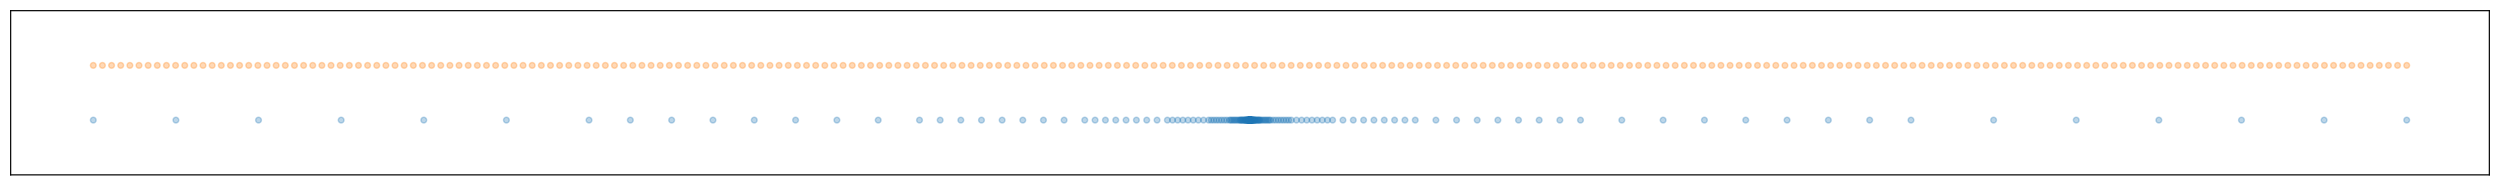 <?xml version="1.0" encoding="utf-8" standalone="no"?>
<!DOCTYPE svg PUBLIC "-//W3C//DTD SVG 1.1//EN"
  "http://www.w3.org/Graphics/SVG/1.1/DTD/svg11.dtd">
<svg xmlns:xlink="http://www.w3.org/1999/xlink" width="1688.4pt" height="125.28pt" viewBox="0 0 1688.4 125.28" xmlns="http://www.w3.org/2000/svg" version="1.1">
 <defs>
  <style type="text/css">*{stroke-linejoin: round; stroke-linecap: butt}</style>
 </defs>
 <g id="figure_1">
  <g id="patch_1">
   <path d="M 0 125.28 
L 1688.4 125.28 
L 1688.4 0 
L 0 0 
z
" style="fill: #ffffff"/>
  </g>
  <g id="axes_1">
   <g id="patch_2">
    <path d="M 7.2 118.08 
L 1681.2 118.08 
L 1681.2 7.2 
L 7.2 7.2 
z
" style="fill: #ffffff"/>
   </g>
   <g id="PathCollection_1">
    <defs>
     <path id="m46b69a4bb7" d="M 0 1.936 
C 0.514 1.936 1.006 1.732 1.369 1.369 
C 1.732 1.006 1.936 0.514 1.936 0 
C 1.936 -0.514 1.732 -1.006 1.369 -1.369 
C 1.006 -1.732 0.514 -1.936 0 -1.936 
C -0.514 -1.936 -1.006 -1.732 -1.369 -1.369 
C -1.732 -1.006 -1.936 -0.514 -1.936 0 
C -1.936 0.514 -1.732 1.006 -1.369 1.369 
C -1.006 1.732 -0.514 1.936 0 1.936 
z
" style="stroke: #1f77b4; stroke-opacity: 0.3"/>
    </defs>
    <g clip-path="url(#paf26a1c0b0)">
     <use xlink:href="#m46b69a4bb7" x="844.2" y="81.12" style="fill: #1f77b4; fill-opacity: 0.3; stroke: #1f77b4; stroke-opacity: 0.3"/>
     <use xlink:href="#m46b69a4bb7" x="844.203" y="81.12" style="fill: #1f77b4; fill-opacity: 0.3; stroke: #1f77b4; stroke-opacity: 0.3"/>
     <use xlink:href="#m46b69a4bb7" x="844.207" y="81.12" style="fill: #1f77b4; fill-opacity: 0.3; stroke: #1f77b4; stroke-opacity: 0.3"/>
     <use xlink:href="#m46b69a4bb7" x="844.21" y="81.12" style="fill: #1f77b4; fill-opacity: 0.3; stroke: #1f77b4; stroke-opacity: 0.3"/>
     <use xlink:href="#m46b69a4bb7" x="844.214" y="81.12" style="fill: #1f77b4; fill-opacity: 0.3; stroke: #1f77b4; stroke-opacity: 0.3"/>
     <use xlink:href="#m46b69a4bb7" x="844.217" y="81.12" style="fill: #1f77b4; fill-opacity: 0.3; stroke: #1f77b4; stroke-opacity: 0.3"/>
     <use xlink:href="#m46b69a4bb7" x="844.22" y="81.12" style="fill: #1f77b4; fill-opacity: 0.3; stroke: #1f77b4; stroke-opacity: 0.3"/>
     <use xlink:href="#m46b69a4bb7" x="844.224" y="81.12" style="fill: #1f77b4; fill-opacity: 0.3; stroke: #1f77b4; stroke-opacity: 0.3"/>
     <use xlink:href="#m46b69a4bb7" x="844.227" y="81.12" style="fill: #1f77b4; fill-opacity: 0.3; stroke: #1f77b4; stroke-opacity: 0.3"/>
     <use xlink:href="#m46b69a4bb7" x="844.231" y="81.12" style="fill: #1f77b4; fill-opacity: 0.3; stroke: #1f77b4; stroke-opacity: 0.3"/>
     <use xlink:href="#m46b69a4bb7" x="844.234" y="81.12" style="fill: #1f77b4; fill-opacity: 0.3; stroke: #1f77b4; stroke-opacity: 0.3"/>
     <use xlink:href="#m46b69a4bb7" x="844.237" y="81.12" style="fill: #1f77b4; fill-opacity: 0.3; stroke: #1f77b4; stroke-opacity: 0.3"/>
     <use xlink:href="#m46b69a4bb7" x="844.241" y="81.12" style="fill: #1f77b4; fill-opacity: 0.3; stroke: #1f77b4; stroke-opacity: 0.3"/>
     <use xlink:href="#m46b69a4bb7" x="844.244" y="81.12" style="fill: #1f77b4; fill-opacity: 0.3; stroke: #1f77b4; stroke-opacity: 0.3"/>
     <use xlink:href="#m46b69a4bb7" x="844.248" y="81.12" style="fill: #1f77b4; fill-opacity: 0.3; stroke: #1f77b4; stroke-opacity: 0.3"/>
     <use xlink:href="#m46b69a4bb7" x="844.251" y="81.12" style="fill: #1f77b4; fill-opacity: 0.3; stroke: #1f77b4; stroke-opacity: 0.3"/>
     <use xlink:href="#m46b69a4bb7" x="844.254" y="81.12" style="fill: #1f77b4; fill-opacity: 0.3; stroke: #1f77b4; stroke-opacity: 0.3"/>
     <use xlink:href="#m46b69a4bb7" x="844.261" y="81.12" style="fill: #1f77b4; fill-opacity: 0.3; stroke: #1f77b4; stroke-opacity: 0.3"/>
     <use xlink:href="#m46b69a4bb7" x="844.268" y="81.12" style="fill: #1f77b4; fill-opacity: 0.3; stroke: #1f77b4; stroke-opacity: 0.3"/>
     <use xlink:href="#m46b69a4bb7" x="844.275" y="81.12" style="fill: #1f77b4; fill-opacity: 0.3; stroke: #1f77b4; stroke-opacity: 0.3"/>
     <use xlink:href="#m46b69a4bb7" x="844.282" y="81.12" style="fill: #1f77b4; fill-opacity: 0.3; stroke: #1f77b4; stroke-opacity: 0.3"/>
     <use xlink:href="#m46b69a4bb7" x="844.289" y="81.12" style="fill: #1f77b4; fill-opacity: 0.3; stroke: #1f77b4; stroke-opacity: 0.3"/>
     <use xlink:href="#m46b69a4bb7" x="844.295" y="81.12" style="fill: #1f77b4; fill-opacity: 0.3; stroke: #1f77b4; stroke-opacity: 0.3"/>
     <use xlink:href="#m46b69a4bb7" x="844.302" y="81.12" style="fill: #1f77b4; fill-opacity: 0.3; stroke: #1f77b4; stroke-opacity: 0.3"/>
     <use xlink:href="#m46b69a4bb7" x="844.309" y="81.12" style="fill: #1f77b4; fill-opacity: 0.3; stroke: #1f77b4; stroke-opacity: 0.3"/>
     <use xlink:href="#m46b69a4bb7" x="844.323" y="81.12" style="fill: #1f77b4; fill-opacity: 0.3; stroke: #1f77b4; stroke-opacity: 0.3"/>
     <use xlink:href="#m46b69a4bb7" x="844.336" y="81.12" style="fill: #1f77b4; fill-opacity: 0.3; stroke: #1f77b4; stroke-opacity: 0.3"/>
     <use xlink:href="#m46b69a4bb7" x="844.35" y="81.12" style="fill: #1f77b4; fill-opacity: 0.3; stroke: #1f77b4; stroke-opacity: 0.3"/>
     <use xlink:href="#m46b69a4bb7" x="844.363" y="81.12" style="fill: #1f77b4; fill-opacity: 0.3; stroke: #1f77b4; stroke-opacity: 0.3"/>
     <use xlink:href="#m46b69a4bb7" x="844.377" y="81.12" style="fill: #1f77b4; fill-opacity: 0.3; stroke: #1f77b4; stroke-opacity: 0.3"/>
     <use xlink:href="#m46b69a4bb7" x="844.391" y="81.12" style="fill: #1f77b4; fill-opacity: 0.3; stroke: #1f77b4; stroke-opacity: 0.3"/>
     <use xlink:href="#m46b69a4bb7" x="844.404" y="81.12" style="fill: #1f77b4; fill-opacity: 0.3; stroke: #1f77b4; stroke-opacity: 0.3"/>
     <use xlink:href="#m46b69a4bb7" x="844.418" y="81.12" style="fill: #1f77b4; fill-opacity: 0.3; stroke: #1f77b4; stroke-opacity: 0.3"/>
     <use xlink:href="#m46b69a4bb7" x="844.445" y="81.12" style="fill: #1f77b4; fill-opacity: 0.3; stroke: #1f77b4; stroke-opacity: 0.3"/>
     <use xlink:href="#m46b69a4bb7" x="844.472" y="81.12" style="fill: #1f77b4; fill-opacity: 0.3; stroke: #1f77b4; stroke-opacity: 0.3"/>
     <use xlink:href="#m46b69a4bb7" x="844.5" y="81.12" style="fill: #1f77b4; fill-opacity: 0.3; stroke: #1f77b4; stroke-opacity: 0.3"/>
     <use xlink:href="#m46b69a4bb7" x="844.527" y="81.12" style="fill: #1f77b4; fill-opacity: 0.3; stroke: #1f77b4; stroke-opacity: 0.3"/>
     <use xlink:href="#m46b69a4bb7" x="844.554" y="81.12" style="fill: #1f77b4; fill-opacity: 0.3; stroke: #1f77b4; stroke-opacity: 0.3"/>
     <use xlink:href="#m46b69a4bb7" x="844.581" y="81.12" style="fill: #1f77b4; fill-opacity: 0.3; stroke: #1f77b4; stroke-opacity: 0.3"/>
     <use xlink:href="#m46b69a4bb7" x="844.609" y="81.12" style="fill: #1f77b4; fill-opacity: 0.3; stroke: #1f77b4; stroke-opacity: 0.3"/>
     <use xlink:href="#m46b69a4bb7" x="844.636" y="81.12" style="fill: #1f77b4; fill-opacity: 0.3; stroke: #1f77b4; stroke-opacity: 0.3"/>
     <use xlink:href="#m46b69a4bb7" x="844.69" y="81.12" style="fill: #1f77b4; fill-opacity: 0.3; stroke: #1f77b4; stroke-opacity: 0.3"/>
     <use xlink:href="#m46b69a4bb7" x="844.745" y="81.12" style="fill: #1f77b4; fill-opacity: 0.3; stroke: #1f77b4; stroke-opacity: 0.3"/>
     <use xlink:href="#m46b69a4bb7" x="844.799" y="81.12" style="fill: #1f77b4; fill-opacity: 0.3; stroke: #1f77b4; stroke-opacity: 0.3"/>
     <use xlink:href="#m46b69a4bb7" x="844.854" y="81.12" style="fill: #1f77b4; fill-opacity: 0.3; stroke: #1f77b4; stroke-opacity: 0.3"/>
     <use xlink:href="#m46b69a4bb7" x="844.908" y="81.12" style="fill: #1f77b4; fill-opacity: 0.3; stroke: #1f77b4; stroke-opacity: 0.3"/>
     <use xlink:href="#m46b69a4bb7" x="844.963" y="81.12" style="fill: #1f77b4; fill-opacity: 0.3; stroke: #1f77b4; stroke-opacity: 0.3"/>
     <use xlink:href="#m46b69a4bb7" x="845.017" y="81.12" style="fill: #1f77b4; fill-opacity: 0.3; stroke: #1f77b4; stroke-opacity: 0.3"/>
     <use xlink:href="#m46b69a4bb7" x="845.072" y="81.12" style="fill: #1f77b4; fill-opacity: 0.3; stroke: #1f77b4; stroke-opacity: 0.3"/>
     <use xlink:href="#m46b69a4bb7" x="845.181" y="81.12" style="fill: #1f77b4; fill-opacity: 0.3; stroke: #1f77b4; stroke-opacity: 0.3"/>
     <use xlink:href="#m46b69a4bb7" x="845.29" y="81.12" style="fill: #1f77b4; fill-opacity: 0.3; stroke: #1f77b4; stroke-opacity: 0.3"/>
     <use xlink:href="#m46b69a4bb7" x="845.399" y="81.12" style="fill: #1f77b4; fill-opacity: 0.3; stroke: #1f77b4; stroke-opacity: 0.3"/>
     <use xlink:href="#m46b69a4bb7" x="845.508" y="81.12" style="fill: #1f77b4; fill-opacity: 0.3; stroke: #1f77b4; stroke-opacity: 0.3"/>
     <use xlink:href="#m46b69a4bb7" x="845.617" y="81.12" style="fill: #1f77b4; fill-opacity: 0.3; stroke: #1f77b4; stroke-opacity: 0.3"/>
     <use xlink:href="#m46b69a4bb7" x="845.726" y="81.12" style="fill: #1f77b4; fill-opacity: 0.3; stroke: #1f77b4; stroke-opacity: 0.3"/>
     <use xlink:href="#m46b69a4bb7" x="845.835" y="81.12" style="fill: #1f77b4; fill-opacity: 0.3; stroke: #1f77b4; stroke-opacity: 0.3"/>
     <use xlink:href="#m46b69a4bb7" x="845.944" y="81.12" style="fill: #1f77b4; fill-opacity: 0.3; stroke: #1f77b4; stroke-opacity: 0.3"/>
     <use xlink:href="#m46b69a4bb7" x="846.162" y="81.12" style="fill: #1f77b4; fill-opacity: 0.3; stroke: #1f77b4; stroke-opacity: 0.3"/>
     <use xlink:href="#m46b69a4bb7" x="846.38" y="81.12" style="fill: #1f77b4; fill-opacity: 0.3; stroke: #1f77b4; stroke-opacity: 0.3"/>
     <use xlink:href="#m46b69a4bb7" x="846.598" y="81.12" style="fill: #1f77b4; fill-opacity: 0.3; stroke: #1f77b4; stroke-opacity: 0.3"/>
     <use xlink:href="#m46b69a4bb7" x="846.816" y="81.12" style="fill: #1f77b4; fill-opacity: 0.3; stroke: #1f77b4; stroke-opacity: 0.3"/>
     <use xlink:href="#m46b69a4bb7" x="847.034" y="81.12" style="fill: #1f77b4; fill-opacity: 0.3; stroke: #1f77b4; stroke-opacity: 0.3"/>
     <use xlink:href="#m46b69a4bb7" x="847.252" y="81.12" style="fill: #1f77b4; fill-opacity: 0.3; stroke: #1f77b4; stroke-opacity: 0.3"/>
     <use xlink:href="#m46b69a4bb7" x="847.47" y="81.12" style="fill: #1f77b4; fill-opacity: 0.3; stroke: #1f77b4; stroke-opacity: 0.3"/>
     <use xlink:href="#m46b69a4bb7" x="847.688" y="81.12" style="fill: #1f77b4; fill-opacity: 0.3; stroke: #1f77b4; stroke-opacity: 0.3"/>
     <use xlink:href="#m46b69a4bb7" x="848.123" y="81.12" style="fill: #1f77b4; fill-opacity: 0.3; stroke: #1f77b4; stroke-opacity: 0.3"/>
     <use xlink:href="#m46b69a4bb7" x="848.559" y="81.12" style="fill: #1f77b4; fill-opacity: 0.3; stroke: #1f77b4; stroke-opacity: 0.3"/>
     <use xlink:href="#m46b69a4bb7" x="848.995" y="81.12" style="fill: #1f77b4; fill-opacity: 0.3; stroke: #1f77b4; stroke-opacity: 0.3"/>
     <use xlink:href="#m46b69a4bb7" x="849.431" y="81.12" style="fill: #1f77b4; fill-opacity: 0.3; stroke: #1f77b4; stroke-opacity: 0.3"/>
     <use xlink:href="#m46b69a4bb7" x="849.867" y="81.12" style="fill: #1f77b4; fill-opacity: 0.3; stroke: #1f77b4; stroke-opacity: 0.3"/>
     <use xlink:href="#m46b69a4bb7" x="850.303" y="81.12" style="fill: #1f77b4; fill-opacity: 0.3; stroke: #1f77b4; stroke-opacity: 0.3"/>
     <use xlink:href="#m46b69a4bb7" x="850.739" y="81.12" style="fill: #1f77b4; fill-opacity: 0.3; stroke: #1f77b4; stroke-opacity: 0.3"/>
     <use xlink:href="#m46b69a4bb7" x="851.175" y="81.12" style="fill: #1f77b4; fill-opacity: 0.3; stroke: #1f77b4; stroke-opacity: 0.3"/>
     <use xlink:href="#m46b69a4bb7" x="852.047" y="81.12" style="fill: #1f77b4; fill-opacity: 0.3; stroke: #1f77b4; stroke-opacity: 0.3"/>
     <use xlink:href="#m46b69a4bb7" x="852.919" y="81.12" style="fill: #1f77b4; fill-opacity: 0.3; stroke: #1f77b4; stroke-opacity: 0.3"/>
     <use xlink:href="#m46b69a4bb7" x="853.791" y="81.12" style="fill: #1f77b4; fill-opacity: 0.3; stroke: #1f77b4; stroke-opacity: 0.3"/>
     <use xlink:href="#m46b69a4bb7" x="854.663" y="81.12" style="fill: #1f77b4; fill-opacity: 0.3; stroke: #1f77b4; stroke-opacity: 0.3"/>
     <use xlink:href="#m46b69a4bb7" x="855.534" y="81.12" style="fill: #1f77b4; fill-opacity: 0.3; stroke: #1f77b4; stroke-opacity: 0.3"/>
     <use xlink:href="#m46b69a4bb7" x="856.406" y="81.12" style="fill: #1f77b4; fill-opacity: 0.3; stroke: #1f77b4; stroke-opacity: 0.3"/>
     <use xlink:href="#m46b69a4bb7" x="857.278" y="81.12" style="fill: #1f77b4; fill-opacity: 0.3; stroke: #1f77b4; stroke-opacity: 0.3"/>
     <use xlink:href="#m46b69a4bb7" x="858.15" y="81.12" style="fill: #1f77b4; fill-opacity: 0.3; stroke: #1f77b4; stroke-opacity: 0.3"/>
     <use xlink:href="#m46b69a4bb7" x="859.894" y="81.12" style="fill: #1f77b4; fill-opacity: 0.3; stroke: #1f77b4; stroke-opacity: 0.3"/>
     <use xlink:href="#m46b69a4bb7" x="861.638" y="81.12" style="fill: #1f77b4; fill-opacity: 0.3; stroke: #1f77b4; stroke-opacity: 0.3"/>
     <use xlink:href="#m46b69a4bb7" x="863.381" y="81.12" style="fill: #1f77b4; fill-opacity: 0.3; stroke: #1f77b4; stroke-opacity: 0.3"/>
     <use xlink:href="#m46b69a4bb7" x="865.125" y="81.12" style="fill: #1f77b4; fill-opacity: 0.3; stroke: #1f77b4; stroke-opacity: 0.3"/>
     <use xlink:href="#m46b69a4bb7" x="866.869" y="81.12" style="fill: #1f77b4; fill-opacity: 0.3; stroke: #1f77b4; stroke-opacity: 0.3"/>
     <use xlink:href="#m46b69a4bb7" x="868.612" y="81.12" style="fill: #1f77b4; fill-opacity: 0.3; stroke: #1f77b4; stroke-opacity: 0.3"/>
     <use xlink:href="#m46b69a4bb7" x="870.356" y="81.12" style="fill: #1f77b4; fill-opacity: 0.3; stroke: #1f77b4; stroke-opacity: 0.3"/>
     <use xlink:href="#m46b69a4bb7" x="872.1" y="81.12" style="fill: #1f77b4; fill-opacity: 0.3; stroke: #1f77b4; stroke-opacity: 0.3"/>
     <use xlink:href="#m46b69a4bb7" x="875.587" y="81.12" style="fill: #1f77b4; fill-opacity: 0.3; stroke: #1f77b4; stroke-opacity: 0.3"/>
     <use xlink:href="#m46b69a4bb7" x="879.075" y="81.12" style="fill: #1f77b4; fill-opacity: 0.3; stroke: #1f77b4; stroke-opacity: 0.3"/>
     <use xlink:href="#m46b69a4bb7" x="882.562" y="81.12" style="fill: #1f77b4; fill-opacity: 0.3; stroke: #1f77b4; stroke-opacity: 0.3"/>
     <use xlink:href="#m46b69a4bb7" x="886.05" y="81.12" style="fill: #1f77b4; fill-opacity: 0.3; stroke: #1f77b4; stroke-opacity: 0.3"/>
     <use xlink:href="#m46b69a4bb7" x="889.538" y="81.12" style="fill: #1f77b4; fill-opacity: 0.3; stroke: #1f77b4; stroke-opacity: 0.3"/>
     <use xlink:href="#m46b69a4bb7" x="893.025" y="81.12" style="fill: #1f77b4; fill-opacity: 0.3; stroke: #1f77b4; stroke-opacity: 0.3"/>
     <use xlink:href="#m46b69a4bb7" x="896.513" y="81.12" style="fill: #1f77b4; fill-opacity: 0.3; stroke: #1f77b4; stroke-opacity: 0.3"/>
     <use xlink:href="#m46b69a4bb7" x="900" y="81.12" style="fill: #1f77b4; fill-opacity: 0.3; stroke: #1f77b4; stroke-opacity: 0.3"/>
     <use xlink:href="#m46b69a4bb7" x="906.975" y="81.12" style="fill: #1f77b4; fill-opacity: 0.3; stroke: #1f77b4; stroke-opacity: 0.3"/>
     <use xlink:href="#m46b69a4bb7" x="913.95" y="81.12" style="fill: #1f77b4; fill-opacity: 0.3; stroke: #1f77b4; stroke-opacity: 0.3"/>
     <use xlink:href="#m46b69a4bb7" x="920.925" y="81.12" style="fill: #1f77b4; fill-opacity: 0.3; stroke: #1f77b4; stroke-opacity: 0.3"/>
     <use xlink:href="#m46b69a4bb7" x="927.9" y="81.12" style="fill: #1f77b4; fill-opacity: 0.3; stroke: #1f77b4; stroke-opacity: 0.3"/>
     <use xlink:href="#m46b69a4bb7" x="934.875" y="81.12" style="fill: #1f77b4; fill-opacity: 0.3; stroke: #1f77b4; stroke-opacity: 0.3"/>
     <use xlink:href="#m46b69a4bb7" x="941.85" y="81.12" style="fill: #1f77b4; fill-opacity: 0.3; stroke: #1f77b4; stroke-opacity: 0.3"/>
     <use xlink:href="#m46b69a4bb7" x="948.825" y="81.12" style="fill: #1f77b4; fill-opacity: 0.3; stroke: #1f77b4; stroke-opacity: 0.3"/>
     <use xlink:href="#m46b69a4bb7" x="955.8" y="81.12" style="fill: #1f77b4; fill-opacity: 0.3; stroke: #1f77b4; stroke-opacity: 0.3"/>
     <use xlink:href="#m46b69a4bb7" x="969.75" y="81.12" style="fill: #1f77b4; fill-opacity: 0.3; stroke: #1f77b4; stroke-opacity: 0.3"/>
     <use xlink:href="#m46b69a4bb7" x="983.7" y="81.12" style="fill: #1f77b4; fill-opacity: 0.3; stroke: #1f77b4; stroke-opacity: 0.3"/>
     <use xlink:href="#m46b69a4bb7" x="997.65" y="81.12" style="fill: #1f77b4; fill-opacity: 0.3; stroke: #1f77b4; stroke-opacity: 0.3"/>
     <use xlink:href="#m46b69a4bb7" x="1011.6" y="81.12" style="fill: #1f77b4; fill-opacity: 0.3; stroke: #1f77b4; stroke-opacity: 0.3"/>
     <use xlink:href="#m46b69a4bb7" x="1025.55" y="81.12" style="fill: #1f77b4; fill-opacity: 0.3; stroke: #1f77b4; stroke-opacity: 0.3"/>
     <use xlink:href="#m46b69a4bb7" x="1039.5" y="81.12" style="fill: #1f77b4; fill-opacity: 0.3; stroke: #1f77b4; stroke-opacity: 0.3"/>
     <use xlink:href="#m46b69a4bb7" x="1053.45" y="81.12" style="fill: #1f77b4; fill-opacity: 0.3; stroke: #1f77b4; stroke-opacity: 0.3"/>
     <use xlink:href="#m46b69a4bb7" x="1067.4" y="81.12" style="fill: #1f77b4; fill-opacity: 0.3; stroke: #1f77b4; stroke-opacity: 0.3"/>
     <use xlink:href="#m46b69a4bb7" x="1095.3" y="81.12" style="fill: #1f77b4; fill-opacity: 0.3; stroke: #1f77b4; stroke-opacity: 0.3"/>
     <use xlink:href="#m46b69a4bb7" x="1123.2" y="81.12" style="fill: #1f77b4; fill-opacity: 0.3; stroke: #1f77b4; stroke-opacity: 0.3"/>
     <use xlink:href="#m46b69a4bb7" x="1151.1" y="81.12" style="fill: #1f77b4; fill-opacity: 0.3; stroke: #1f77b4; stroke-opacity: 0.3"/>
     <use xlink:href="#m46b69a4bb7" x="1179" y="81.12" style="fill: #1f77b4; fill-opacity: 0.3; stroke: #1f77b4; stroke-opacity: 0.3"/>
     <use xlink:href="#m46b69a4bb7" x="1206.9" y="81.12" style="fill: #1f77b4; fill-opacity: 0.3; stroke: #1f77b4; stroke-opacity: 0.3"/>
     <use xlink:href="#m46b69a4bb7" x="1234.8" y="81.12" style="fill: #1f77b4; fill-opacity: 0.3; stroke: #1f77b4; stroke-opacity: 0.3"/>
     <use xlink:href="#m46b69a4bb7" x="1262.7" y="81.12" style="fill: #1f77b4; fill-opacity: 0.3; stroke: #1f77b4; stroke-opacity: 0.3"/>
     <use xlink:href="#m46b69a4bb7" x="1290.6" y="81.12" style="fill: #1f77b4; fill-opacity: 0.3; stroke: #1f77b4; stroke-opacity: 0.3"/>
     <use xlink:href="#m46b69a4bb7" x="1346.4" y="81.12" style="fill: #1f77b4; fill-opacity: 0.3; stroke: #1f77b4; stroke-opacity: 0.3"/>
     <use xlink:href="#m46b69a4bb7" x="1402.2" y="81.12" style="fill: #1f77b4; fill-opacity: 0.3; stroke: #1f77b4; stroke-opacity: 0.3"/>
     <use xlink:href="#m46b69a4bb7" x="1458" y="81.12" style="fill: #1f77b4; fill-opacity: 0.3; stroke: #1f77b4; stroke-opacity: 0.3"/>
     <use xlink:href="#m46b69a4bb7" x="1513.8" y="81.12" style="fill: #1f77b4; fill-opacity: 0.3; stroke: #1f77b4; stroke-opacity: 0.3"/>
     <use xlink:href="#m46b69a4bb7" x="1569.6" y="81.12" style="fill: #1f77b4; fill-opacity: 0.3; stroke: #1f77b4; stroke-opacity: 0.3"/>
     <use xlink:href="#m46b69a4bb7" x="1625.4" y="81.12" style="fill: #1f77b4; fill-opacity: 0.3; stroke: #1f77b4; stroke-opacity: 0.3"/>
     <use xlink:href="#m46b69a4bb7" x="844.2" y="81.12" style="fill: #1f77b4; fill-opacity: 0.3; stroke: #1f77b4; stroke-opacity: 0.3"/>
     <use xlink:href="#m46b69a4bb7" x="844.197" y="81.12" style="fill: #1f77b4; fill-opacity: 0.3; stroke: #1f77b4; stroke-opacity: 0.3"/>
     <use xlink:href="#m46b69a4bb7" x="844.193" y="81.12" style="fill: #1f77b4; fill-opacity: 0.3; stroke: #1f77b4; stroke-opacity: 0.3"/>
     <use xlink:href="#m46b69a4bb7" x="844.19" y="81.12" style="fill: #1f77b4; fill-opacity: 0.3; stroke: #1f77b4; stroke-opacity: 0.3"/>
     <use xlink:href="#m46b69a4bb7" x="844.186" y="81.12" style="fill: #1f77b4; fill-opacity: 0.3; stroke: #1f77b4; stroke-opacity: 0.3"/>
     <use xlink:href="#m46b69a4bb7" x="844.183" y="81.12" style="fill: #1f77b4; fill-opacity: 0.3; stroke: #1f77b4; stroke-opacity: 0.3"/>
     <use xlink:href="#m46b69a4bb7" x="844.18" y="81.12" style="fill: #1f77b4; fill-opacity: 0.3; stroke: #1f77b4; stroke-opacity: 0.3"/>
     <use xlink:href="#m46b69a4bb7" x="844.176" y="81.12" style="fill: #1f77b4; fill-opacity: 0.3; stroke: #1f77b4; stroke-opacity: 0.3"/>
     <use xlink:href="#m46b69a4bb7" x="844.173" y="81.12" style="fill: #1f77b4; fill-opacity: 0.3; stroke: #1f77b4; stroke-opacity: 0.3"/>
     <use xlink:href="#m46b69a4bb7" x="844.169" y="81.12" style="fill: #1f77b4; fill-opacity: 0.3; stroke: #1f77b4; stroke-opacity: 0.3"/>
     <use xlink:href="#m46b69a4bb7" x="844.166" y="81.12" style="fill: #1f77b4; fill-opacity: 0.3; stroke: #1f77b4; stroke-opacity: 0.3"/>
     <use xlink:href="#m46b69a4bb7" x="844.163" y="81.12" style="fill: #1f77b4; fill-opacity: 0.3; stroke: #1f77b4; stroke-opacity: 0.3"/>
     <use xlink:href="#m46b69a4bb7" x="844.159" y="81.12" style="fill: #1f77b4; fill-opacity: 0.3; stroke: #1f77b4; stroke-opacity: 0.3"/>
     <use xlink:href="#m46b69a4bb7" x="844.156" y="81.12" style="fill: #1f77b4; fill-opacity: 0.3; stroke: #1f77b4; stroke-opacity: 0.3"/>
     <use xlink:href="#m46b69a4bb7" x="844.152" y="81.12" style="fill: #1f77b4; fill-opacity: 0.3; stroke: #1f77b4; stroke-opacity: 0.3"/>
     <use xlink:href="#m46b69a4bb7" x="844.149" y="81.12" style="fill: #1f77b4; fill-opacity: 0.3; stroke: #1f77b4; stroke-opacity: 0.3"/>
     <use xlink:href="#m46b69a4bb7" x="844.146" y="81.12" style="fill: #1f77b4; fill-opacity: 0.3; stroke: #1f77b4; stroke-opacity: 0.3"/>
     <use xlink:href="#m46b69a4bb7" x="844.139" y="81.12" style="fill: #1f77b4; fill-opacity: 0.3; stroke: #1f77b4; stroke-opacity: 0.3"/>
     <use xlink:href="#m46b69a4bb7" x="844.132" y="81.12" style="fill: #1f77b4; fill-opacity: 0.3; stroke: #1f77b4; stroke-opacity: 0.3"/>
     <use xlink:href="#m46b69a4bb7" x="844.125" y="81.12" style="fill: #1f77b4; fill-opacity: 0.3; stroke: #1f77b4; stroke-opacity: 0.3"/>
     <use xlink:href="#m46b69a4bb7" x="844.118" y="81.12" style="fill: #1f77b4; fill-opacity: 0.3; stroke: #1f77b4; stroke-opacity: 0.3"/>
     <use xlink:href="#m46b69a4bb7" x="844.111" y="81.12" style="fill: #1f77b4; fill-opacity: 0.3; stroke: #1f77b4; stroke-opacity: 0.3"/>
     <use xlink:href="#m46b69a4bb7" x="844.105" y="81.12" style="fill: #1f77b4; fill-opacity: 0.3; stroke: #1f77b4; stroke-opacity: 0.3"/>
     <use xlink:href="#m46b69a4bb7" x="844.098" y="81.12" style="fill: #1f77b4; fill-opacity: 0.3; stroke: #1f77b4; stroke-opacity: 0.3"/>
     <use xlink:href="#m46b69a4bb7" x="844.091" y="81.12" style="fill: #1f77b4; fill-opacity: 0.3; stroke: #1f77b4; stroke-opacity: 0.3"/>
     <use xlink:href="#m46b69a4bb7" x="844.077" y="81.12" style="fill: #1f77b4; fill-opacity: 0.3; stroke: #1f77b4; stroke-opacity: 0.3"/>
     <use xlink:href="#m46b69a4bb7" x="844.064" y="81.12" style="fill: #1f77b4; fill-opacity: 0.3; stroke: #1f77b4; stroke-opacity: 0.3"/>
     <use xlink:href="#m46b69a4bb7" x="844.05" y="81.12" style="fill: #1f77b4; fill-opacity: 0.3; stroke: #1f77b4; stroke-opacity: 0.3"/>
     <use xlink:href="#m46b69a4bb7" x="844.037" y="81.12" style="fill: #1f77b4; fill-opacity: 0.3; stroke: #1f77b4; stroke-opacity: 0.3"/>
     <use xlink:href="#m46b69a4bb7" x="844.023" y="81.12" style="fill: #1f77b4; fill-opacity: 0.3; stroke: #1f77b4; stroke-opacity: 0.3"/>
     <use xlink:href="#m46b69a4bb7" x="844.009" y="81.12" style="fill: #1f77b4; fill-opacity: 0.3; stroke: #1f77b4; stroke-opacity: 0.3"/>
     <use xlink:href="#m46b69a4bb7" x="843.996" y="81.12" style="fill: #1f77b4; fill-opacity: 0.3; stroke: #1f77b4; stroke-opacity: 0.3"/>
     <use xlink:href="#m46b69a4bb7" x="843.982" y="81.12" style="fill: #1f77b4; fill-opacity: 0.3; stroke: #1f77b4; stroke-opacity: 0.3"/>
     <use xlink:href="#m46b69a4bb7" x="843.955" y="81.12" style="fill: #1f77b4; fill-opacity: 0.3; stroke: #1f77b4; stroke-opacity: 0.3"/>
     <use xlink:href="#m46b69a4bb7" x="843.928" y="81.12" style="fill: #1f77b4; fill-opacity: 0.3; stroke: #1f77b4; stroke-opacity: 0.3"/>
     <use xlink:href="#m46b69a4bb7" x="843.9" y="81.12" style="fill: #1f77b4; fill-opacity: 0.3; stroke: #1f77b4; stroke-opacity: 0.3"/>
     <use xlink:href="#m46b69a4bb7" x="843.873" y="81.12" style="fill: #1f77b4; fill-opacity: 0.3; stroke: #1f77b4; stroke-opacity: 0.3"/>
     <use xlink:href="#m46b69a4bb7" x="843.846" y="81.12" style="fill: #1f77b4; fill-opacity: 0.3; stroke: #1f77b4; stroke-opacity: 0.3"/>
     <use xlink:href="#m46b69a4bb7" x="843.819" y="81.12" style="fill: #1f77b4; fill-opacity: 0.3; stroke: #1f77b4; stroke-opacity: 0.3"/>
     <use xlink:href="#m46b69a4bb7" x="843.791" y="81.12" style="fill: #1f77b4; fill-opacity: 0.3; stroke: #1f77b4; stroke-opacity: 0.3"/>
     <use xlink:href="#m46b69a4bb7" x="843.764" y="81.12" style="fill: #1f77b4; fill-opacity: 0.3; stroke: #1f77b4; stroke-opacity: 0.3"/>
     <use xlink:href="#m46b69a4bb7" x="843.71" y="81.12" style="fill: #1f77b4; fill-opacity: 0.3; stroke: #1f77b4; stroke-opacity: 0.3"/>
     <use xlink:href="#m46b69a4bb7" x="843.655" y="81.12" style="fill: #1f77b4; fill-opacity: 0.3; stroke: #1f77b4; stroke-opacity: 0.3"/>
     <use xlink:href="#m46b69a4bb7" x="843.601" y="81.12" style="fill: #1f77b4; fill-opacity: 0.3; stroke: #1f77b4; stroke-opacity: 0.3"/>
     <use xlink:href="#m46b69a4bb7" x="843.546" y="81.12" style="fill: #1f77b4; fill-opacity: 0.3; stroke: #1f77b4; stroke-opacity: 0.3"/>
     <use xlink:href="#m46b69a4bb7" x="843.492" y="81.12" style="fill: #1f77b4; fill-opacity: 0.3; stroke: #1f77b4; stroke-opacity: 0.3"/>
     <use xlink:href="#m46b69a4bb7" x="843.437" y="81.12" style="fill: #1f77b4; fill-opacity: 0.3; stroke: #1f77b4; stroke-opacity: 0.3"/>
     <use xlink:href="#m46b69a4bb7" x="843.383" y="81.12" style="fill: #1f77b4; fill-opacity: 0.3; stroke: #1f77b4; stroke-opacity: 0.3"/>
     <use xlink:href="#m46b69a4bb7" x="843.328" y="81.12" style="fill: #1f77b4; fill-opacity: 0.3; stroke: #1f77b4; stroke-opacity: 0.3"/>
     <use xlink:href="#m46b69a4bb7" x="843.219" y="81.12" style="fill: #1f77b4; fill-opacity: 0.3; stroke: #1f77b4; stroke-opacity: 0.3"/>
     <use xlink:href="#m46b69a4bb7" x="843.11" y="81.12" style="fill: #1f77b4; fill-opacity: 0.3; stroke: #1f77b4; stroke-opacity: 0.3"/>
     <use xlink:href="#m46b69a4bb7" x="843.001" y="81.12" style="fill: #1f77b4; fill-opacity: 0.3; stroke: #1f77b4; stroke-opacity: 0.3"/>
     <use xlink:href="#m46b69a4bb7" x="842.892" y="81.12" style="fill: #1f77b4; fill-opacity: 0.3; stroke: #1f77b4; stroke-opacity: 0.3"/>
     <use xlink:href="#m46b69a4bb7" x="842.783" y="81.12" style="fill: #1f77b4; fill-opacity: 0.3; stroke: #1f77b4; stroke-opacity: 0.3"/>
     <use xlink:href="#m46b69a4bb7" x="842.674" y="81.12" style="fill: #1f77b4; fill-opacity: 0.3; stroke: #1f77b4; stroke-opacity: 0.3"/>
     <use xlink:href="#m46b69a4bb7" x="842.565" y="81.12" style="fill: #1f77b4; fill-opacity: 0.3; stroke: #1f77b4; stroke-opacity: 0.3"/>
     <use xlink:href="#m46b69a4bb7" x="842.456" y="81.12" style="fill: #1f77b4; fill-opacity: 0.3; stroke: #1f77b4; stroke-opacity: 0.3"/>
     <use xlink:href="#m46b69a4bb7" x="842.238" y="81.12" style="fill: #1f77b4; fill-opacity: 0.3; stroke: #1f77b4; stroke-opacity: 0.3"/>
     <use xlink:href="#m46b69a4bb7" x="842.02" y="81.12" style="fill: #1f77b4; fill-opacity: 0.3; stroke: #1f77b4; stroke-opacity: 0.3"/>
     <use xlink:href="#m46b69a4bb7" x="841.802" y="81.12" style="fill: #1f77b4; fill-opacity: 0.3; stroke: #1f77b4; stroke-opacity: 0.3"/>
     <use xlink:href="#m46b69a4bb7" x="841.584" y="81.12" style="fill: #1f77b4; fill-opacity: 0.3; stroke: #1f77b4; stroke-opacity: 0.3"/>
     <use xlink:href="#m46b69a4bb7" x="841.366" y="81.12" style="fill: #1f77b4; fill-opacity: 0.3; stroke: #1f77b4; stroke-opacity: 0.3"/>
     <use xlink:href="#m46b69a4bb7" x="841.148" y="81.12" style="fill: #1f77b4; fill-opacity: 0.3; stroke: #1f77b4; stroke-opacity: 0.3"/>
     <use xlink:href="#m46b69a4bb7" x="840.93" y="81.12" style="fill: #1f77b4; fill-opacity: 0.3; stroke: #1f77b4; stroke-opacity: 0.3"/>
     <use xlink:href="#m46b69a4bb7" x="840.712" y="81.12" style="fill: #1f77b4; fill-opacity: 0.3; stroke: #1f77b4; stroke-opacity: 0.3"/>
     <use xlink:href="#m46b69a4bb7" x="840.277" y="81.12" style="fill: #1f77b4; fill-opacity: 0.3; stroke: #1f77b4; stroke-opacity: 0.3"/>
     <use xlink:href="#m46b69a4bb7" x="839.841" y="81.12" style="fill: #1f77b4; fill-opacity: 0.3; stroke: #1f77b4; stroke-opacity: 0.3"/>
     <use xlink:href="#m46b69a4bb7" x="839.405" y="81.12" style="fill: #1f77b4; fill-opacity: 0.3; stroke: #1f77b4; stroke-opacity: 0.3"/>
     <use xlink:href="#m46b69a4bb7" x="838.969" y="81.12" style="fill: #1f77b4; fill-opacity: 0.3; stroke: #1f77b4; stroke-opacity: 0.3"/>
     <use xlink:href="#m46b69a4bb7" x="838.533" y="81.12" style="fill: #1f77b4; fill-opacity: 0.3; stroke: #1f77b4; stroke-opacity: 0.3"/>
     <use xlink:href="#m46b69a4bb7" x="838.097" y="81.12" style="fill: #1f77b4; fill-opacity: 0.3; stroke: #1f77b4; stroke-opacity: 0.3"/>
     <use xlink:href="#m46b69a4bb7" x="837.661" y="81.12" style="fill: #1f77b4; fill-opacity: 0.3; stroke: #1f77b4; stroke-opacity: 0.3"/>
     <use xlink:href="#m46b69a4bb7" x="837.225" y="81.12" style="fill: #1f77b4; fill-opacity: 0.3; stroke: #1f77b4; stroke-opacity: 0.3"/>
     <use xlink:href="#m46b69a4bb7" x="836.353" y="81.12" style="fill: #1f77b4; fill-opacity: 0.3; stroke: #1f77b4; stroke-opacity: 0.3"/>
     <use xlink:href="#m46b69a4bb7" x="835.481" y="81.12" style="fill: #1f77b4; fill-opacity: 0.3; stroke: #1f77b4; stroke-opacity: 0.3"/>
     <use xlink:href="#m46b69a4bb7" x="834.609" y="81.12" style="fill: #1f77b4; fill-opacity: 0.3; stroke: #1f77b4; stroke-opacity: 0.3"/>
     <use xlink:href="#m46b69a4bb7" x="833.737" y="81.12" style="fill: #1f77b4; fill-opacity: 0.3; stroke: #1f77b4; stroke-opacity: 0.3"/>
     <use xlink:href="#m46b69a4bb7" x="832.866" y="81.12" style="fill: #1f77b4; fill-opacity: 0.3; stroke: #1f77b4; stroke-opacity: 0.3"/>
     <use xlink:href="#m46b69a4bb7" x="831.994" y="81.12" style="fill: #1f77b4; fill-opacity: 0.3; stroke: #1f77b4; stroke-opacity: 0.3"/>
     <use xlink:href="#m46b69a4bb7" x="831.122" y="81.12" style="fill: #1f77b4; fill-opacity: 0.3; stroke: #1f77b4; stroke-opacity: 0.3"/>
     <use xlink:href="#m46b69a4bb7" x="830.25" y="81.12" style="fill: #1f77b4; fill-opacity: 0.3; stroke: #1f77b4; stroke-opacity: 0.3"/>
     <use xlink:href="#m46b69a4bb7" x="828.506" y="81.12" style="fill: #1f77b4; fill-opacity: 0.3; stroke: #1f77b4; stroke-opacity: 0.3"/>
     <use xlink:href="#m46b69a4bb7" x="826.763" y="81.12" style="fill: #1f77b4; fill-opacity: 0.3; stroke: #1f77b4; stroke-opacity: 0.3"/>
     <use xlink:href="#m46b69a4bb7" x="825.019" y="81.12" style="fill: #1f77b4; fill-opacity: 0.3; stroke: #1f77b4; stroke-opacity: 0.3"/>
     <use xlink:href="#m46b69a4bb7" x="823.275" y="81.12" style="fill: #1f77b4; fill-opacity: 0.3; stroke: #1f77b4; stroke-opacity: 0.3"/>
     <use xlink:href="#m46b69a4bb7" x="821.531" y="81.12" style="fill: #1f77b4; fill-opacity: 0.3; stroke: #1f77b4; stroke-opacity: 0.3"/>
     <use xlink:href="#m46b69a4bb7" x="819.788" y="81.12" style="fill: #1f77b4; fill-opacity: 0.3; stroke: #1f77b4; stroke-opacity: 0.3"/>
     <use xlink:href="#m46b69a4bb7" x="818.044" y="81.12" style="fill: #1f77b4; fill-opacity: 0.3; stroke: #1f77b4; stroke-opacity: 0.3"/>
     <use xlink:href="#m46b69a4bb7" x="816.3" y="81.12" style="fill: #1f77b4; fill-opacity: 0.3; stroke: #1f77b4; stroke-opacity: 0.3"/>
     <use xlink:href="#m46b69a4bb7" x="812.812" y="81.12" style="fill: #1f77b4; fill-opacity: 0.3; stroke: #1f77b4; stroke-opacity: 0.3"/>
     <use xlink:href="#m46b69a4bb7" x="809.325" y="81.12" style="fill: #1f77b4; fill-opacity: 0.3; stroke: #1f77b4; stroke-opacity: 0.3"/>
     <use xlink:href="#m46b69a4bb7" x="805.837" y="81.12" style="fill: #1f77b4; fill-opacity: 0.3; stroke: #1f77b4; stroke-opacity: 0.3"/>
     <use xlink:href="#m46b69a4bb7" x="802.35" y="81.12" style="fill: #1f77b4; fill-opacity: 0.3; stroke: #1f77b4; stroke-opacity: 0.3"/>
     <use xlink:href="#m46b69a4bb7" x="798.862" y="81.12" style="fill: #1f77b4; fill-opacity: 0.3; stroke: #1f77b4; stroke-opacity: 0.3"/>
     <use xlink:href="#m46b69a4bb7" x="795.375" y="81.12" style="fill: #1f77b4; fill-opacity: 0.3; stroke: #1f77b4; stroke-opacity: 0.3"/>
     <use xlink:href="#m46b69a4bb7" x="791.888" y="81.12" style="fill: #1f77b4; fill-opacity: 0.3; stroke: #1f77b4; stroke-opacity: 0.3"/>
     <use xlink:href="#m46b69a4bb7" x="788.4" y="81.12" style="fill: #1f77b4; fill-opacity: 0.3; stroke: #1f77b4; stroke-opacity: 0.3"/>
     <use xlink:href="#m46b69a4bb7" x="781.425" y="81.12" style="fill: #1f77b4; fill-opacity: 0.3; stroke: #1f77b4; stroke-opacity: 0.3"/>
     <use xlink:href="#m46b69a4bb7" x="774.45" y="81.12" style="fill: #1f77b4; fill-opacity: 0.3; stroke: #1f77b4; stroke-opacity: 0.3"/>
     <use xlink:href="#m46b69a4bb7" x="767.475" y="81.12" style="fill: #1f77b4; fill-opacity: 0.3; stroke: #1f77b4; stroke-opacity: 0.3"/>
     <use xlink:href="#m46b69a4bb7" x="760.5" y="81.12" style="fill: #1f77b4; fill-opacity: 0.3; stroke: #1f77b4; stroke-opacity: 0.3"/>
     <use xlink:href="#m46b69a4bb7" x="753.525" y="81.12" style="fill: #1f77b4; fill-opacity: 0.3; stroke: #1f77b4; stroke-opacity: 0.3"/>
     <use xlink:href="#m46b69a4bb7" x="746.55" y="81.12" style="fill: #1f77b4; fill-opacity: 0.3; stroke: #1f77b4; stroke-opacity: 0.3"/>
     <use xlink:href="#m46b69a4bb7" x="739.575" y="81.12" style="fill: #1f77b4; fill-opacity: 0.3; stroke: #1f77b4; stroke-opacity: 0.3"/>
     <use xlink:href="#m46b69a4bb7" x="732.6" y="81.12" style="fill: #1f77b4; fill-opacity: 0.3; stroke: #1f77b4; stroke-opacity: 0.3"/>
     <use xlink:href="#m46b69a4bb7" x="718.65" y="81.12" style="fill: #1f77b4; fill-opacity: 0.3; stroke: #1f77b4; stroke-opacity: 0.3"/>
     <use xlink:href="#m46b69a4bb7" x="704.7" y="81.12" style="fill: #1f77b4; fill-opacity: 0.3; stroke: #1f77b4; stroke-opacity: 0.3"/>
     <use xlink:href="#m46b69a4bb7" x="690.75" y="81.12" style="fill: #1f77b4; fill-opacity: 0.3; stroke: #1f77b4; stroke-opacity: 0.3"/>
     <use xlink:href="#m46b69a4bb7" x="676.8" y="81.12" style="fill: #1f77b4; fill-opacity: 0.3; stroke: #1f77b4; stroke-opacity: 0.3"/>
     <use xlink:href="#m46b69a4bb7" x="662.85" y="81.12" style="fill: #1f77b4; fill-opacity: 0.3; stroke: #1f77b4; stroke-opacity: 0.3"/>
     <use xlink:href="#m46b69a4bb7" x="648.9" y="81.12" style="fill: #1f77b4; fill-opacity: 0.3; stroke: #1f77b4; stroke-opacity: 0.3"/>
     <use xlink:href="#m46b69a4bb7" x="634.95" y="81.12" style="fill: #1f77b4; fill-opacity: 0.3; stroke: #1f77b4; stroke-opacity: 0.3"/>
     <use xlink:href="#m46b69a4bb7" x="621" y="81.12" style="fill: #1f77b4; fill-opacity: 0.3; stroke: #1f77b4; stroke-opacity: 0.3"/>
     <use xlink:href="#m46b69a4bb7" x="593.1" y="81.12" style="fill: #1f77b4; fill-opacity: 0.3; stroke: #1f77b4; stroke-opacity: 0.3"/>
     <use xlink:href="#m46b69a4bb7" x="565.2" y="81.12" style="fill: #1f77b4; fill-opacity: 0.3; stroke: #1f77b4; stroke-opacity: 0.3"/>
     <use xlink:href="#m46b69a4bb7" x="537.3" y="81.12" style="fill: #1f77b4; fill-opacity: 0.3; stroke: #1f77b4; stroke-opacity: 0.3"/>
     <use xlink:href="#m46b69a4bb7" x="509.4" y="81.12" style="fill: #1f77b4; fill-opacity: 0.3; stroke: #1f77b4; stroke-opacity: 0.3"/>
     <use xlink:href="#m46b69a4bb7" x="481.5" y="81.12" style="fill: #1f77b4; fill-opacity: 0.3; stroke: #1f77b4; stroke-opacity: 0.3"/>
     <use xlink:href="#m46b69a4bb7" x="453.6" y="81.12" style="fill: #1f77b4; fill-opacity: 0.3; stroke: #1f77b4; stroke-opacity: 0.3"/>
     <use xlink:href="#m46b69a4bb7" x="425.7" y="81.12" style="fill: #1f77b4; fill-opacity: 0.3; stroke: #1f77b4; stroke-opacity: 0.3"/>
     <use xlink:href="#m46b69a4bb7" x="397.8" y="81.12" style="fill: #1f77b4; fill-opacity: 0.3; stroke: #1f77b4; stroke-opacity: 0.3"/>
     <use xlink:href="#m46b69a4bb7" x="342" y="81.12" style="fill: #1f77b4; fill-opacity: 0.3; stroke: #1f77b4; stroke-opacity: 0.3"/>
     <use xlink:href="#m46b69a4bb7" x="286.2" y="81.12" style="fill: #1f77b4; fill-opacity: 0.3; stroke: #1f77b4; stroke-opacity: 0.3"/>
     <use xlink:href="#m46b69a4bb7" x="230.4" y="81.12" style="fill: #1f77b4; fill-opacity: 0.3; stroke: #1f77b4; stroke-opacity: 0.3"/>
     <use xlink:href="#m46b69a4bb7" x="174.6" y="81.12" style="fill: #1f77b4; fill-opacity: 0.3; stroke: #1f77b4; stroke-opacity: 0.3"/>
     <use xlink:href="#m46b69a4bb7" x="118.8" y="81.12" style="fill: #1f77b4; fill-opacity: 0.3; stroke: #1f77b4; stroke-opacity: 0.3"/>
     <use xlink:href="#m46b69a4bb7" x="63" y="81.12" style="fill: #1f77b4; fill-opacity: 0.3; stroke: #1f77b4; stroke-opacity: 0.3"/>
    </g>
   </g>
   <g id="PathCollection_2">
    <defs>
     <path id="ma5415cda77" d="M 0 1.936 
C 0.514 1.936 1.006 1.732 1.369 1.369 
C 1.732 1.006 1.936 0.514 1.936 0 
C 1.936 -0.514 1.732 -1.006 1.369 -1.369 
C 1.006 -1.732 0.514 -1.936 0 -1.936 
C -0.514 -1.936 -1.006 -1.732 -1.369 -1.369 
C -1.732 -1.006 -1.936 -0.514 -1.936 0 
C -1.936 0.514 -1.732 1.006 -1.369 1.369 
C -1.006 1.732 -0.514 1.936 0 1.936 
z
" style="stroke: #ff7f0e; stroke-opacity: 0.3"/>
    </defs>
    <g clip-path="url(#paf26a1c0b0)">
     <use xlink:href="#ma5415cda77" x="63" y="44.16" style="fill: #ff7f0e; fill-opacity: 0.3; stroke: #ff7f0e; stroke-opacity: 0.3"/>
     <use xlink:href="#ma5415cda77" x="69.175" y="44.16" style="fill: #ff7f0e; fill-opacity: 0.3; stroke: #ff7f0e; stroke-opacity: 0.3"/>
     <use xlink:href="#ma5415cda77" x="75.351" y="44.16" style="fill: #ff7f0e; fill-opacity: 0.3; stroke: #ff7f0e; stroke-opacity: 0.3"/>
     <use xlink:href="#ma5415cda77" x="81.526" y="44.16" style="fill: #ff7f0e; fill-opacity: 0.3; stroke: #ff7f0e; stroke-opacity: 0.3"/>
     <use xlink:href="#ma5415cda77" x="87.702" y="44.16" style="fill: #ff7f0e; fill-opacity: 0.3; stroke: #ff7f0e; stroke-opacity: 0.3"/>
     <use xlink:href="#ma5415cda77" x="93.877" y="44.16" style="fill: #ff7f0e; fill-opacity: 0.3; stroke: #ff7f0e; stroke-opacity: 0.3"/>
     <use xlink:href="#ma5415cda77" x="100.053" y="44.16" style="fill: #ff7f0e; fill-opacity: 0.3; stroke: #ff7f0e; stroke-opacity: 0.3"/>
     <use xlink:href="#ma5415cda77" x="106.228" y="44.16" style="fill: #ff7f0e; fill-opacity: 0.3; stroke: #ff7f0e; stroke-opacity: 0.3"/>
     <use xlink:href="#ma5415cda77" x="112.404" y="44.16" style="fill: #ff7f0e; fill-opacity: 0.3; stroke: #ff7f0e; stroke-opacity: 0.3"/>
     <use xlink:href="#ma5415cda77" x="118.579" y="44.16" style="fill: #ff7f0e; fill-opacity: 0.3; stroke: #ff7f0e; stroke-opacity: 0.3"/>
     <use xlink:href="#ma5415cda77" x="124.755" y="44.16" style="fill: #ff7f0e; fill-opacity: 0.3; stroke: #ff7f0e; stroke-opacity: 0.3"/>
     <use xlink:href="#ma5415cda77" x="130.93" y="44.16" style="fill: #ff7f0e; fill-opacity: 0.3; stroke: #ff7f0e; stroke-opacity: 0.3"/>
     <use xlink:href="#ma5415cda77" x="137.106" y="44.16" style="fill: #ff7f0e; fill-opacity: 0.3; stroke: #ff7f0e; stroke-opacity: 0.3"/>
     <use xlink:href="#ma5415cda77" x="143.281" y="44.16" style="fill: #ff7f0e; fill-opacity: 0.3; stroke: #ff7f0e; stroke-opacity: 0.3"/>
     <use xlink:href="#ma5415cda77" x="149.457" y="44.16" style="fill: #ff7f0e; fill-opacity: 0.3; stroke: #ff7f0e; stroke-opacity: 0.3"/>
     <use xlink:href="#ma5415cda77" x="155.632" y="44.16" style="fill: #ff7f0e; fill-opacity: 0.3; stroke: #ff7f0e; stroke-opacity: 0.3"/>
     <use xlink:href="#ma5415cda77" x="161.808" y="44.16" style="fill: #ff7f0e; fill-opacity: 0.3; stroke: #ff7f0e; stroke-opacity: 0.3"/>
     <use xlink:href="#ma5415cda77" x="167.983" y="44.16" style="fill: #ff7f0e; fill-opacity: 0.3; stroke: #ff7f0e; stroke-opacity: 0.3"/>
     <use xlink:href="#ma5415cda77" x="174.159" y="44.16" style="fill: #ff7f0e; fill-opacity: 0.3; stroke: #ff7f0e; stroke-opacity: 0.3"/>
     <use xlink:href="#ma5415cda77" x="180.334" y="44.16" style="fill: #ff7f0e; fill-opacity: 0.3; stroke: #ff7f0e; stroke-opacity: 0.3"/>
     <use xlink:href="#ma5415cda77" x="186.51" y="44.16" style="fill: #ff7f0e; fill-opacity: 0.3; stroke: #ff7f0e; stroke-opacity: 0.3"/>
     <use xlink:href="#ma5415cda77" x="192.685" y="44.16" style="fill: #ff7f0e; fill-opacity: 0.3; stroke: #ff7f0e; stroke-opacity: 0.3"/>
     <use xlink:href="#ma5415cda77" x="198.861" y="44.16" style="fill: #ff7f0e; fill-opacity: 0.3; stroke: #ff7f0e; stroke-opacity: 0.3"/>
     <use xlink:href="#ma5415cda77" x="205.036" y="44.16" style="fill: #ff7f0e; fill-opacity: 0.3; stroke: #ff7f0e; stroke-opacity: 0.3"/>
     <use xlink:href="#ma5415cda77" x="211.212" y="44.16" style="fill: #ff7f0e; fill-opacity: 0.3; stroke: #ff7f0e; stroke-opacity: 0.3"/>
     <use xlink:href="#ma5415cda77" x="217.387" y="44.16" style="fill: #ff7f0e; fill-opacity: 0.3; stroke: #ff7f0e; stroke-opacity: 0.3"/>
     <use xlink:href="#ma5415cda77" x="223.563" y="44.16" style="fill: #ff7f0e; fill-opacity: 0.3; stroke: #ff7f0e; stroke-opacity: 0.3"/>
     <use xlink:href="#ma5415cda77" x="229.738" y="44.16" style="fill: #ff7f0e; fill-opacity: 0.3; stroke: #ff7f0e; stroke-opacity: 0.3"/>
     <use xlink:href="#ma5415cda77" x="235.914" y="44.16" style="fill: #ff7f0e; fill-opacity: 0.3; stroke: #ff7f0e; stroke-opacity: 0.3"/>
     <use xlink:href="#ma5415cda77" x="242.089" y="44.16" style="fill: #ff7f0e; fill-opacity: 0.3; stroke: #ff7f0e; stroke-opacity: 0.3"/>
     <use xlink:href="#ma5415cda77" x="248.265" y="44.16" style="fill: #ff7f0e; fill-opacity: 0.3; stroke: #ff7f0e; stroke-opacity: 0.3"/>
     <use xlink:href="#ma5415cda77" x="254.44" y="44.16" style="fill: #ff7f0e; fill-opacity: 0.3; stroke: #ff7f0e; stroke-opacity: 0.3"/>
     <use xlink:href="#ma5415cda77" x="260.616" y="44.16" style="fill: #ff7f0e; fill-opacity: 0.3; stroke: #ff7f0e; stroke-opacity: 0.3"/>
     <use xlink:href="#ma5415cda77" x="266.791" y="44.16" style="fill: #ff7f0e; fill-opacity: 0.3; stroke: #ff7f0e; stroke-opacity: 0.3"/>
     <use xlink:href="#ma5415cda77" x="272.967" y="44.16" style="fill: #ff7f0e; fill-opacity: 0.3; stroke: #ff7f0e; stroke-opacity: 0.3"/>
     <use xlink:href="#ma5415cda77" x="279.142" y="44.16" style="fill: #ff7f0e; fill-opacity: 0.3; stroke: #ff7f0e; stroke-opacity: 0.3"/>
     <use xlink:href="#ma5415cda77" x="285.318" y="44.16" style="fill: #ff7f0e; fill-opacity: 0.3; stroke: #ff7f0e; stroke-opacity: 0.3"/>
     <use xlink:href="#ma5415cda77" x="291.493" y="44.16" style="fill: #ff7f0e; fill-opacity: 0.3; stroke: #ff7f0e; stroke-opacity: 0.3"/>
     <use xlink:href="#ma5415cda77" x="297.669" y="44.16" style="fill: #ff7f0e; fill-opacity: 0.3; stroke: #ff7f0e; stroke-opacity: 0.3"/>
     <use xlink:href="#ma5415cda77" x="303.844" y="44.16" style="fill: #ff7f0e; fill-opacity: 0.3; stroke: #ff7f0e; stroke-opacity: 0.3"/>
     <use xlink:href="#ma5415cda77" x="310.02" y="44.16" style="fill: #ff7f0e; fill-opacity: 0.3; stroke: #ff7f0e; stroke-opacity: 0.3"/>
     <use xlink:href="#ma5415cda77" x="316.195" y="44.16" style="fill: #ff7f0e; fill-opacity: 0.3; stroke: #ff7f0e; stroke-opacity: 0.3"/>
     <use xlink:href="#ma5415cda77" x="322.371" y="44.16" style="fill: #ff7f0e; fill-opacity: 0.3; stroke: #ff7f0e; stroke-opacity: 0.3"/>
     <use xlink:href="#ma5415cda77" x="328.546" y="44.16" style="fill: #ff7f0e; fill-opacity: 0.3; stroke: #ff7f0e; stroke-opacity: 0.3"/>
     <use xlink:href="#ma5415cda77" x="334.722" y="44.16" style="fill: #ff7f0e; fill-opacity: 0.3; stroke: #ff7f0e; stroke-opacity: 0.3"/>
     <use xlink:href="#ma5415cda77" x="340.897" y="44.16" style="fill: #ff7f0e; fill-opacity: 0.3; stroke: #ff7f0e; stroke-opacity: 0.3"/>
     <use xlink:href="#ma5415cda77" x="347.073" y="44.16" style="fill: #ff7f0e; fill-opacity: 0.3; stroke: #ff7f0e; stroke-opacity: 0.3"/>
     <use xlink:href="#ma5415cda77" x="353.248" y="44.16" style="fill: #ff7f0e; fill-opacity: 0.3; stroke: #ff7f0e; stroke-opacity: 0.3"/>
     <use xlink:href="#ma5415cda77" x="359.424" y="44.16" style="fill: #ff7f0e; fill-opacity: 0.3; stroke: #ff7f0e; stroke-opacity: 0.3"/>
     <use xlink:href="#ma5415cda77" x="365.599" y="44.16" style="fill: #ff7f0e; fill-opacity: 0.3; stroke: #ff7f0e; stroke-opacity: 0.3"/>
     <use xlink:href="#ma5415cda77" x="371.775" y="44.16" style="fill: #ff7f0e; fill-opacity: 0.3; stroke: #ff7f0e; stroke-opacity: 0.3"/>
     <use xlink:href="#ma5415cda77" x="377.95" y="44.16" style="fill: #ff7f0e; fill-opacity: 0.3; stroke: #ff7f0e; stroke-opacity: 0.3"/>
     <use xlink:href="#ma5415cda77" x="384.126" y="44.16" style="fill: #ff7f0e; fill-opacity: 0.3; stroke: #ff7f0e; stroke-opacity: 0.3"/>
     <use xlink:href="#ma5415cda77" x="390.301" y="44.16" style="fill: #ff7f0e; fill-opacity: 0.3; stroke: #ff7f0e; stroke-opacity: 0.3"/>
     <use xlink:href="#ma5415cda77" x="396.477" y="44.16" style="fill: #ff7f0e; fill-opacity: 0.3; stroke: #ff7f0e; stroke-opacity: 0.3"/>
     <use xlink:href="#ma5415cda77" x="402.652" y="44.16" style="fill: #ff7f0e; fill-opacity: 0.3; stroke: #ff7f0e; stroke-opacity: 0.3"/>
     <use xlink:href="#ma5415cda77" x="408.828" y="44.16" style="fill: #ff7f0e; fill-opacity: 0.3; stroke: #ff7f0e; stroke-opacity: 0.3"/>
     <use xlink:href="#ma5415cda77" x="415.003" y="44.16" style="fill: #ff7f0e; fill-opacity: 0.3; stroke: #ff7f0e; stroke-opacity: 0.3"/>
     <use xlink:href="#ma5415cda77" x="421.179" y="44.16" style="fill: #ff7f0e; fill-opacity: 0.3; stroke: #ff7f0e; stroke-opacity: 0.3"/>
     <use xlink:href="#ma5415cda77" x="427.354" y="44.16" style="fill: #ff7f0e; fill-opacity: 0.3; stroke: #ff7f0e; stroke-opacity: 0.3"/>
     <use xlink:href="#ma5415cda77" x="433.53" y="44.16" style="fill: #ff7f0e; fill-opacity: 0.3; stroke: #ff7f0e; stroke-opacity: 0.3"/>
     <use xlink:href="#ma5415cda77" x="439.705" y="44.16" style="fill: #ff7f0e; fill-opacity: 0.3; stroke: #ff7f0e; stroke-opacity: 0.3"/>
     <use xlink:href="#ma5415cda77" x="445.881" y="44.16" style="fill: #ff7f0e; fill-opacity: 0.3; stroke: #ff7f0e; stroke-opacity: 0.3"/>
     <use xlink:href="#ma5415cda77" x="452.056" y="44.16" style="fill: #ff7f0e; fill-opacity: 0.3; stroke: #ff7f0e; stroke-opacity: 0.3"/>
     <use xlink:href="#ma5415cda77" x="458.232" y="44.16" style="fill: #ff7f0e; fill-opacity: 0.3; stroke: #ff7f0e; stroke-opacity: 0.3"/>
     <use xlink:href="#ma5415cda77" x="464.407" y="44.16" style="fill: #ff7f0e; fill-opacity: 0.3; stroke: #ff7f0e; stroke-opacity: 0.3"/>
     <use xlink:href="#ma5415cda77" x="470.583" y="44.16" style="fill: #ff7f0e; fill-opacity: 0.3; stroke: #ff7f0e; stroke-opacity: 0.3"/>
     <use xlink:href="#ma5415cda77" x="476.758" y="44.16" style="fill: #ff7f0e; fill-opacity: 0.3; stroke: #ff7f0e; stroke-opacity: 0.3"/>
     <use xlink:href="#ma5415cda77" x="482.934" y="44.16" style="fill: #ff7f0e; fill-opacity: 0.3; stroke: #ff7f0e; stroke-opacity: 0.3"/>
     <use xlink:href="#ma5415cda77" x="489.109" y="44.16" style="fill: #ff7f0e; fill-opacity: 0.3; stroke: #ff7f0e; stroke-opacity: 0.3"/>
     <use xlink:href="#ma5415cda77" x="495.285" y="44.16" style="fill: #ff7f0e; fill-opacity: 0.3; stroke: #ff7f0e; stroke-opacity: 0.3"/>
     <use xlink:href="#ma5415cda77" x="501.46" y="44.16" style="fill: #ff7f0e; fill-opacity: 0.3; stroke: #ff7f0e; stroke-opacity: 0.3"/>
     <use xlink:href="#ma5415cda77" x="507.636" y="44.16" style="fill: #ff7f0e; fill-opacity: 0.3; stroke: #ff7f0e; stroke-opacity: 0.3"/>
     <use xlink:href="#ma5415cda77" x="513.811" y="44.16" style="fill: #ff7f0e; fill-opacity: 0.3; stroke: #ff7f0e; stroke-opacity: 0.3"/>
     <use xlink:href="#ma5415cda77" x="519.987" y="44.16" style="fill: #ff7f0e; fill-opacity: 0.3; stroke: #ff7f0e; stroke-opacity: 0.3"/>
     <use xlink:href="#ma5415cda77" x="526.162" y="44.16" style="fill: #ff7f0e; fill-opacity: 0.3; stroke: #ff7f0e; stroke-opacity: 0.3"/>
     <use xlink:href="#ma5415cda77" x="532.338" y="44.16" style="fill: #ff7f0e; fill-opacity: 0.3; stroke: #ff7f0e; stroke-opacity: 0.3"/>
     <use xlink:href="#ma5415cda77" x="538.513" y="44.16" style="fill: #ff7f0e; fill-opacity: 0.3; stroke: #ff7f0e; stroke-opacity: 0.3"/>
     <use xlink:href="#ma5415cda77" x="544.689" y="44.16" style="fill: #ff7f0e; fill-opacity: 0.3; stroke: #ff7f0e; stroke-opacity: 0.3"/>
     <use xlink:href="#ma5415cda77" x="550.864" y="44.16" style="fill: #ff7f0e; fill-opacity: 0.3; stroke: #ff7f0e; stroke-opacity: 0.3"/>
     <use xlink:href="#ma5415cda77" x="557.04" y="44.16" style="fill: #ff7f0e; fill-opacity: 0.3; stroke: #ff7f0e; stroke-opacity: 0.3"/>
     <use xlink:href="#ma5415cda77" x="563.215" y="44.16" style="fill: #ff7f0e; fill-opacity: 0.3; stroke: #ff7f0e; stroke-opacity: 0.3"/>
     <use xlink:href="#ma5415cda77" x="569.391" y="44.16" style="fill: #ff7f0e; fill-opacity: 0.3; stroke: #ff7f0e; stroke-opacity: 0.3"/>
     <use xlink:href="#ma5415cda77" x="575.566" y="44.16" style="fill: #ff7f0e; fill-opacity: 0.3; stroke: #ff7f0e; stroke-opacity: 0.3"/>
     <use xlink:href="#ma5415cda77" x="581.742" y="44.16" style="fill: #ff7f0e; fill-opacity: 0.3; stroke: #ff7f0e; stroke-opacity: 0.3"/>
     <use xlink:href="#ma5415cda77" x="587.917" y="44.16" style="fill: #ff7f0e; fill-opacity: 0.3; stroke: #ff7f0e; stroke-opacity: 0.3"/>
     <use xlink:href="#ma5415cda77" x="594.092" y="44.16" style="fill: #ff7f0e; fill-opacity: 0.3; stroke: #ff7f0e; stroke-opacity: 0.3"/>
     <use xlink:href="#ma5415cda77" x="600.268" y="44.16" style="fill: #ff7f0e; fill-opacity: 0.3; stroke: #ff7f0e; stroke-opacity: 0.3"/>
     <use xlink:href="#ma5415cda77" x="606.443" y="44.16" style="fill: #ff7f0e; fill-opacity: 0.3; stroke: #ff7f0e; stroke-opacity: 0.3"/>
     <use xlink:href="#ma5415cda77" x="612.619" y="44.16" style="fill: #ff7f0e; fill-opacity: 0.3; stroke: #ff7f0e; stroke-opacity: 0.3"/>
     <use xlink:href="#ma5415cda77" x="618.794" y="44.16" style="fill: #ff7f0e; fill-opacity: 0.3; stroke: #ff7f0e; stroke-opacity: 0.3"/>
     <use xlink:href="#ma5415cda77" x="624.97" y="44.16" style="fill: #ff7f0e; fill-opacity: 0.3; stroke: #ff7f0e; stroke-opacity: 0.3"/>
     <use xlink:href="#ma5415cda77" x="631.145" y="44.16" style="fill: #ff7f0e; fill-opacity: 0.3; stroke: #ff7f0e; stroke-opacity: 0.3"/>
     <use xlink:href="#ma5415cda77" x="637.321" y="44.16" style="fill: #ff7f0e; fill-opacity: 0.3; stroke: #ff7f0e; stroke-opacity: 0.3"/>
     <use xlink:href="#ma5415cda77" x="643.496" y="44.16" style="fill: #ff7f0e; fill-opacity: 0.3; stroke: #ff7f0e; stroke-opacity: 0.3"/>
     <use xlink:href="#ma5415cda77" x="649.672" y="44.16" style="fill: #ff7f0e; fill-opacity: 0.3; stroke: #ff7f0e; stroke-opacity: 0.3"/>
     <use xlink:href="#ma5415cda77" x="655.847" y="44.16" style="fill: #ff7f0e; fill-opacity: 0.3; stroke: #ff7f0e; stroke-opacity: 0.3"/>
     <use xlink:href="#ma5415cda77" x="662.023" y="44.16" style="fill: #ff7f0e; fill-opacity: 0.3; stroke: #ff7f0e; stroke-opacity: 0.3"/>
     <use xlink:href="#ma5415cda77" x="668.198" y="44.16" style="fill: #ff7f0e; fill-opacity: 0.3; stroke: #ff7f0e; stroke-opacity: 0.3"/>
     <use xlink:href="#ma5415cda77" x="674.374" y="44.16" style="fill: #ff7f0e; fill-opacity: 0.3; stroke: #ff7f0e; stroke-opacity: 0.3"/>
     <use xlink:href="#ma5415cda77" x="680.549" y="44.16" style="fill: #ff7f0e; fill-opacity: 0.3; stroke: #ff7f0e; stroke-opacity: 0.3"/>
     <use xlink:href="#ma5415cda77" x="686.725" y="44.16" style="fill: #ff7f0e; fill-opacity: 0.3; stroke: #ff7f0e; stroke-opacity: 0.3"/>
     <use xlink:href="#ma5415cda77" x="692.9" y="44.16" style="fill: #ff7f0e; fill-opacity: 0.3; stroke: #ff7f0e; stroke-opacity: 0.3"/>
     <use xlink:href="#ma5415cda77" x="699.076" y="44.16" style="fill: #ff7f0e; fill-opacity: 0.3; stroke: #ff7f0e; stroke-opacity: 0.3"/>
     <use xlink:href="#ma5415cda77" x="705.251" y="44.16" style="fill: #ff7f0e; fill-opacity: 0.3; stroke: #ff7f0e; stroke-opacity: 0.3"/>
     <use xlink:href="#ma5415cda77" x="711.427" y="44.16" style="fill: #ff7f0e; fill-opacity: 0.3; stroke: #ff7f0e; stroke-opacity: 0.3"/>
     <use xlink:href="#ma5415cda77" x="717.602" y="44.16" style="fill: #ff7f0e; fill-opacity: 0.3; stroke: #ff7f0e; stroke-opacity: 0.3"/>
     <use xlink:href="#ma5415cda77" x="723.778" y="44.16" style="fill: #ff7f0e; fill-opacity: 0.3; stroke: #ff7f0e; stroke-opacity: 0.3"/>
     <use xlink:href="#ma5415cda77" x="729.953" y="44.16" style="fill: #ff7f0e; fill-opacity: 0.3; stroke: #ff7f0e; stroke-opacity: 0.3"/>
     <use xlink:href="#ma5415cda77" x="736.129" y="44.16" style="fill: #ff7f0e; fill-opacity: 0.3; stroke: #ff7f0e; stroke-opacity: 0.3"/>
     <use xlink:href="#ma5415cda77" x="742.304" y="44.16" style="fill: #ff7f0e; fill-opacity: 0.3; stroke: #ff7f0e; stroke-opacity: 0.3"/>
     <use xlink:href="#ma5415cda77" x="748.48" y="44.16" style="fill: #ff7f0e; fill-opacity: 0.3; stroke: #ff7f0e; stroke-opacity: 0.3"/>
     <use xlink:href="#ma5415cda77" x="754.655" y="44.16" style="fill: #ff7f0e; fill-opacity: 0.3; stroke: #ff7f0e; stroke-opacity: 0.3"/>
     <use xlink:href="#ma5415cda77" x="760.831" y="44.16" style="fill: #ff7f0e; fill-opacity: 0.3; stroke: #ff7f0e; stroke-opacity: 0.3"/>
     <use xlink:href="#ma5415cda77" x="767.006" y="44.16" style="fill: #ff7f0e; fill-opacity: 0.3; stroke: #ff7f0e; stroke-opacity: 0.3"/>
     <use xlink:href="#ma5415cda77" x="773.182" y="44.16" style="fill: #ff7f0e; fill-opacity: 0.3; stroke: #ff7f0e; stroke-opacity: 0.3"/>
     <use xlink:href="#ma5415cda77" x="779.357" y="44.16" style="fill: #ff7f0e; fill-opacity: 0.3; stroke: #ff7f0e; stroke-opacity: 0.3"/>
     <use xlink:href="#ma5415cda77" x="785.533" y="44.16" style="fill: #ff7f0e; fill-opacity: 0.3; stroke: #ff7f0e; stroke-opacity: 0.3"/>
     <use xlink:href="#ma5415cda77" x="791.708" y="44.16" style="fill: #ff7f0e; fill-opacity: 0.3; stroke: #ff7f0e; stroke-opacity: 0.3"/>
     <use xlink:href="#ma5415cda77" x="797.884" y="44.16" style="fill: #ff7f0e; fill-opacity: 0.3; stroke: #ff7f0e; stroke-opacity: 0.3"/>
     <use xlink:href="#ma5415cda77" x="804.059" y="44.16" style="fill: #ff7f0e; fill-opacity: 0.3; stroke: #ff7f0e; stroke-opacity: 0.3"/>
     <use xlink:href="#ma5415cda77" x="810.235" y="44.16" style="fill: #ff7f0e; fill-opacity: 0.3; stroke: #ff7f0e; stroke-opacity: 0.3"/>
     <use xlink:href="#ma5415cda77" x="816.41" y="44.16" style="fill: #ff7f0e; fill-opacity: 0.3; stroke: #ff7f0e; stroke-opacity: 0.3"/>
     <use xlink:href="#ma5415cda77" x="822.586" y="44.16" style="fill: #ff7f0e; fill-opacity: 0.3; stroke: #ff7f0e; stroke-opacity: 0.3"/>
     <use xlink:href="#ma5415cda77" x="828.761" y="44.16" style="fill: #ff7f0e; fill-opacity: 0.3; stroke: #ff7f0e; stroke-opacity: 0.3"/>
     <use xlink:href="#ma5415cda77" x="834.937" y="44.16" style="fill: #ff7f0e; fill-opacity: 0.3; stroke: #ff7f0e; stroke-opacity: 0.3"/>
     <use xlink:href="#ma5415cda77" x="841.112" y="44.16" style="fill: #ff7f0e; fill-opacity: 0.3; stroke: #ff7f0e; stroke-opacity: 0.3"/>
     <use xlink:href="#ma5415cda77" x="847.288" y="44.16" style="fill: #ff7f0e; fill-opacity: 0.3; stroke: #ff7f0e; stroke-opacity: 0.3"/>
     <use xlink:href="#ma5415cda77" x="853.463" y="44.16" style="fill: #ff7f0e; fill-opacity: 0.3; stroke: #ff7f0e; stroke-opacity: 0.3"/>
     <use xlink:href="#ma5415cda77" x="859.639" y="44.16" style="fill: #ff7f0e; fill-opacity: 0.3; stroke: #ff7f0e; stroke-opacity: 0.3"/>
     <use xlink:href="#ma5415cda77" x="865.814" y="44.16" style="fill: #ff7f0e; fill-opacity: 0.3; stroke: #ff7f0e; stroke-opacity: 0.3"/>
     <use xlink:href="#ma5415cda77" x="871.99" y="44.16" style="fill: #ff7f0e; fill-opacity: 0.3; stroke: #ff7f0e; stroke-opacity: 0.3"/>
     <use xlink:href="#ma5415cda77" x="878.165" y="44.16" style="fill: #ff7f0e; fill-opacity: 0.3; stroke: #ff7f0e; stroke-opacity: 0.3"/>
     <use xlink:href="#ma5415cda77" x="884.341" y="44.16" style="fill: #ff7f0e; fill-opacity: 0.3; stroke: #ff7f0e; stroke-opacity: 0.3"/>
     <use xlink:href="#ma5415cda77" x="890.516" y="44.16" style="fill: #ff7f0e; fill-opacity: 0.3; stroke: #ff7f0e; stroke-opacity: 0.3"/>
     <use xlink:href="#ma5415cda77" x="896.692" y="44.16" style="fill: #ff7f0e; fill-opacity: 0.3; stroke: #ff7f0e; stroke-opacity: 0.3"/>
     <use xlink:href="#ma5415cda77" x="902.867" y="44.16" style="fill: #ff7f0e; fill-opacity: 0.3; stroke: #ff7f0e; stroke-opacity: 0.3"/>
     <use xlink:href="#ma5415cda77" x="909.043" y="44.16" style="fill: #ff7f0e; fill-opacity: 0.3; stroke: #ff7f0e; stroke-opacity: 0.3"/>
     <use xlink:href="#ma5415cda77" x="915.218" y="44.16" style="fill: #ff7f0e; fill-opacity: 0.3; stroke: #ff7f0e; stroke-opacity: 0.3"/>
     <use xlink:href="#ma5415cda77" x="921.394" y="44.16" style="fill: #ff7f0e; fill-opacity: 0.3; stroke: #ff7f0e; stroke-opacity: 0.3"/>
     <use xlink:href="#ma5415cda77" x="927.569" y="44.16" style="fill: #ff7f0e; fill-opacity: 0.3; stroke: #ff7f0e; stroke-opacity: 0.3"/>
     <use xlink:href="#ma5415cda77" x="933.745" y="44.16" style="fill: #ff7f0e; fill-opacity: 0.3; stroke: #ff7f0e; stroke-opacity: 0.3"/>
     <use xlink:href="#ma5415cda77" x="939.92" y="44.16" style="fill: #ff7f0e; fill-opacity: 0.3; stroke: #ff7f0e; stroke-opacity: 0.3"/>
     <use xlink:href="#ma5415cda77" x="946.096" y="44.16" style="fill: #ff7f0e; fill-opacity: 0.3; stroke: #ff7f0e; stroke-opacity: 0.3"/>
     <use xlink:href="#ma5415cda77" x="952.271" y="44.16" style="fill: #ff7f0e; fill-opacity: 0.3; stroke: #ff7f0e; stroke-opacity: 0.3"/>
     <use xlink:href="#ma5415cda77" x="958.447" y="44.16" style="fill: #ff7f0e; fill-opacity: 0.3; stroke: #ff7f0e; stroke-opacity: 0.3"/>
     <use xlink:href="#ma5415cda77" x="964.622" y="44.16" style="fill: #ff7f0e; fill-opacity: 0.3; stroke: #ff7f0e; stroke-opacity: 0.3"/>
     <use xlink:href="#ma5415cda77" x="970.798" y="44.16" style="fill: #ff7f0e; fill-opacity: 0.3; stroke: #ff7f0e; stroke-opacity: 0.3"/>
     <use xlink:href="#ma5415cda77" x="976.973" y="44.16" style="fill: #ff7f0e; fill-opacity: 0.3; stroke: #ff7f0e; stroke-opacity: 0.3"/>
     <use xlink:href="#ma5415cda77" x="983.149" y="44.16" style="fill: #ff7f0e; fill-opacity: 0.3; stroke: #ff7f0e; stroke-opacity: 0.3"/>
     <use xlink:href="#ma5415cda77" x="989.324" y="44.16" style="fill: #ff7f0e; fill-opacity: 0.3; stroke: #ff7f0e; stroke-opacity: 0.3"/>
     <use xlink:href="#ma5415cda77" x="995.5" y="44.16" style="fill: #ff7f0e; fill-opacity: 0.3; stroke: #ff7f0e; stroke-opacity: 0.3"/>
     <use xlink:href="#ma5415cda77" x="1001.675" y="44.16" style="fill: #ff7f0e; fill-opacity: 0.3; stroke: #ff7f0e; stroke-opacity: 0.3"/>
     <use xlink:href="#ma5415cda77" x="1007.851" y="44.16" style="fill: #ff7f0e; fill-opacity: 0.3; stroke: #ff7f0e; stroke-opacity: 0.3"/>
     <use xlink:href="#ma5415cda77" x="1014.026" y="44.16" style="fill: #ff7f0e; fill-opacity: 0.3; stroke: #ff7f0e; stroke-opacity: 0.3"/>
     <use xlink:href="#ma5415cda77" x="1020.202" y="44.16" style="fill: #ff7f0e; fill-opacity: 0.3; stroke: #ff7f0e; stroke-opacity: 0.3"/>
     <use xlink:href="#ma5415cda77" x="1026.377" y="44.16" style="fill: #ff7f0e; fill-opacity: 0.3; stroke: #ff7f0e; stroke-opacity: 0.3"/>
     <use xlink:href="#ma5415cda77" x="1032.553" y="44.16" style="fill: #ff7f0e; fill-opacity: 0.3; stroke: #ff7f0e; stroke-opacity: 0.3"/>
     <use xlink:href="#ma5415cda77" x="1038.728" y="44.16" style="fill: #ff7f0e; fill-opacity: 0.3; stroke: #ff7f0e; stroke-opacity: 0.3"/>
     <use xlink:href="#ma5415cda77" x="1044.904" y="44.16" style="fill: #ff7f0e; fill-opacity: 0.3; stroke: #ff7f0e; stroke-opacity: 0.3"/>
     <use xlink:href="#ma5415cda77" x="1051.079" y="44.16" style="fill: #ff7f0e; fill-opacity: 0.3; stroke: #ff7f0e; stroke-opacity: 0.3"/>
     <use xlink:href="#ma5415cda77" x="1057.255" y="44.16" style="fill: #ff7f0e; fill-opacity: 0.3; stroke: #ff7f0e; stroke-opacity: 0.3"/>
     <use xlink:href="#ma5415cda77" x="1063.43" y="44.16" style="fill: #ff7f0e; fill-opacity: 0.3; stroke: #ff7f0e; stroke-opacity: 0.3"/>
     <use xlink:href="#ma5415cda77" x="1069.606" y="44.16" style="fill: #ff7f0e; fill-opacity: 0.3; stroke: #ff7f0e; stroke-opacity: 0.3"/>
     <use xlink:href="#ma5415cda77" x="1075.781" y="44.16" style="fill: #ff7f0e; fill-opacity: 0.3; stroke: #ff7f0e; stroke-opacity: 0.3"/>
     <use xlink:href="#ma5415cda77" x="1081.957" y="44.16" style="fill: #ff7f0e; fill-opacity: 0.3; stroke: #ff7f0e; stroke-opacity: 0.3"/>
     <use xlink:href="#ma5415cda77" x="1088.132" y="44.16" style="fill: #ff7f0e; fill-opacity: 0.3; stroke: #ff7f0e; stroke-opacity: 0.3"/>
     <use xlink:href="#ma5415cda77" x="1094.308" y="44.16" style="fill: #ff7f0e; fill-opacity: 0.3; stroke: #ff7f0e; stroke-opacity: 0.3"/>
     <use xlink:href="#ma5415cda77" x="1100.483" y="44.16" style="fill: #ff7f0e; fill-opacity: 0.3; stroke: #ff7f0e; stroke-opacity: 0.3"/>
     <use xlink:href="#ma5415cda77" x="1106.659" y="44.16" style="fill: #ff7f0e; fill-opacity: 0.3; stroke: #ff7f0e; stroke-opacity: 0.3"/>
     <use xlink:href="#ma5415cda77" x="1112.834" y="44.16" style="fill: #ff7f0e; fill-opacity: 0.3; stroke: #ff7f0e; stroke-opacity: 0.3"/>
     <use xlink:href="#ma5415cda77" x="1119.01" y="44.16" style="fill: #ff7f0e; fill-opacity: 0.3; stroke: #ff7f0e; stroke-opacity: 0.3"/>
     <use xlink:href="#ma5415cda77" x="1125.185" y="44.16" style="fill: #ff7f0e; fill-opacity: 0.3; stroke: #ff7f0e; stroke-opacity: 0.3"/>
     <use xlink:href="#ma5415cda77" x="1131.36" y="44.16" style="fill: #ff7f0e; fill-opacity: 0.3; stroke: #ff7f0e; stroke-opacity: 0.3"/>
     <use xlink:href="#ma5415cda77" x="1137.536" y="44.16" style="fill: #ff7f0e; fill-opacity: 0.3; stroke: #ff7f0e; stroke-opacity: 0.3"/>
     <use xlink:href="#ma5415cda77" x="1143.711" y="44.16" style="fill: #ff7f0e; fill-opacity: 0.3; stroke: #ff7f0e; stroke-opacity: 0.3"/>
     <use xlink:href="#ma5415cda77" x="1149.887" y="44.16" style="fill: #ff7f0e; fill-opacity: 0.3; stroke: #ff7f0e; stroke-opacity: 0.3"/>
     <use xlink:href="#ma5415cda77" x="1156.062" y="44.16" style="fill: #ff7f0e; fill-opacity: 0.3; stroke: #ff7f0e; stroke-opacity: 0.3"/>
     <use xlink:href="#ma5415cda77" x="1162.238" y="44.16" style="fill: #ff7f0e; fill-opacity: 0.3; stroke: #ff7f0e; stroke-opacity: 0.3"/>
     <use xlink:href="#ma5415cda77" x="1168.413" y="44.16" style="fill: #ff7f0e; fill-opacity: 0.3; stroke: #ff7f0e; stroke-opacity: 0.3"/>
     <use xlink:href="#ma5415cda77" x="1174.589" y="44.16" style="fill: #ff7f0e; fill-opacity: 0.3; stroke: #ff7f0e; stroke-opacity: 0.3"/>
     <use xlink:href="#ma5415cda77" x="1180.764" y="44.16" style="fill: #ff7f0e; fill-opacity: 0.3; stroke: #ff7f0e; stroke-opacity: 0.3"/>
     <use xlink:href="#ma5415cda77" x="1186.94" y="44.16" style="fill: #ff7f0e; fill-opacity: 0.3; stroke: #ff7f0e; stroke-opacity: 0.3"/>
     <use xlink:href="#ma5415cda77" x="1193.115" y="44.16" style="fill: #ff7f0e; fill-opacity: 0.3; stroke: #ff7f0e; stroke-opacity: 0.3"/>
     <use xlink:href="#ma5415cda77" x="1199.291" y="44.16" style="fill: #ff7f0e; fill-opacity: 0.3; stroke: #ff7f0e; stroke-opacity: 0.3"/>
     <use xlink:href="#ma5415cda77" x="1205.466" y="44.16" style="fill: #ff7f0e; fill-opacity: 0.3; stroke: #ff7f0e; stroke-opacity: 0.3"/>
     <use xlink:href="#ma5415cda77" x="1211.642" y="44.16" style="fill: #ff7f0e; fill-opacity: 0.3; stroke: #ff7f0e; stroke-opacity: 0.3"/>
     <use xlink:href="#ma5415cda77" x="1217.817" y="44.16" style="fill: #ff7f0e; fill-opacity: 0.3; stroke: #ff7f0e; stroke-opacity: 0.3"/>
     <use xlink:href="#ma5415cda77" x="1223.993" y="44.16" style="fill: #ff7f0e; fill-opacity: 0.3; stroke: #ff7f0e; stroke-opacity: 0.3"/>
     <use xlink:href="#ma5415cda77" x="1230.168" y="44.16" style="fill: #ff7f0e; fill-opacity: 0.3; stroke: #ff7f0e; stroke-opacity: 0.3"/>
     <use xlink:href="#ma5415cda77" x="1236.344" y="44.16" style="fill: #ff7f0e; fill-opacity: 0.3; stroke: #ff7f0e; stroke-opacity: 0.3"/>
     <use xlink:href="#ma5415cda77" x="1242.519" y="44.16" style="fill: #ff7f0e; fill-opacity: 0.3; stroke: #ff7f0e; stroke-opacity: 0.3"/>
     <use xlink:href="#ma5415cda77" x="1248.695" y="44.16" style="fill: #ff7f0e; fill-opacity: 0.3; stroke: #ff7f0e; stroke-opacity: 0.3"/>
     <use xlink:href="#ma5415cda77" x="1254.87" y="44.16" style="fill: #ff7f0e; fill-opacity: 0.3; stroke: #ff7f0e; stroke-opacity: 0.3"/>
     <use xlink:href="#ma5415cda77" x="1261.046" y="44.16" style="fill: #ff7f0e; fill-opacity: 0.3; stroke: #ff7f0e; stroke-opacity: 0.3"/>
     <use xlink:href="#ma5415cda77" x="1267.221" y="44.16" style="fill: #ff7f0e; fill-opacity: 0.3; stroke: #ff7f0e; stroke-opacity: 0.3"/>
     <use xlink:href="#ma5415cda77" x="1273.397" y="44.16" style="fill: #ff7f0e; fill-opacity: 0.3; stroke: #ff7f0e; stroke-opacity: 0.3"/>
     <use xlink:href="#ma5415cda77" x="1279.572" y="44.16" style="fill: #ff7f0e; fill-opacity: 0.3; stroke: #ff7f0e; stroke-opacity: 0.3"/>
     <use xlink:href="#ma5415cda77" x="1285.748" y="44.16" style="fill: #ff7f0e; fill-opacity: 0.3; stroke: #ff7f0e; stroke-opacity: 0.3"/>
     <use xlink:href="#ma5415cda77" x="1291.923" y="44.16" style="fill: #ff7f0e; fill-opacity: 0.3; stroke: #ff7f0e; stroke-opacity: 0.3"/>
     <use xlink:href="#ma5415cda77" x="1298.099" y="44.16" style="fill: #ff7f0e; fill-opacity: 0.3; stroke: #ff7f0e; stroke-opacity: 0.3"/>
     <use xlink:href="#ma5415cda77" x="1304.274" y="44.16" style="fill: #ff7f0e; fill-opacity: 0.3; stroke: #ff7f0e; stroke-opacity: 0.3"/>
     <use xlink:href="#ma5415cda77" x="1310.45" y="44.16" style="fill: #ff7f0e; fill-opacity: 0.3; stroke: #ff7f0e; stroke-opacity: 0.3"/>
     <use xlink:href="#ma5415cda77" x="1316.625" y="44.16" style="fill: #ff7f0e; fill-opacity: 0.3; stroke: #ff7f0e; stroke-opacity: 0.3"/>
     <use xlink:href="#ma5415cda77" x="1322.801" y="44.16" style="fill: #ff7f0e; fill-opacity: 0.3; stroke: #ff7f0e; stroke-opacity: 0.3"/>
     <use xlink:href="#ma5415cda77" x="1328.976" y="44.16" style="fill: #ff7f0e; fill-opacity: 0.3; stroke: #ff7f0e; stroke-opacity: 0.3"/>
     <use xlink:href="#ma5415cda77" x="1335.152" y="44.16" style="fill: #ff7f0e; fill-opacity: 0.3; stroke: #ff7f0e; stroke-opacity: 0.3"/>
     <use xlink:href="#ma5415cda77" x="1341.327" y="44.16" style="fill: #ff7f0e; fill-opacity: 0.3; stroke: #ff7f0e; stroke-opacity: 0.3"/>
     <use xlink:href="#ma5415cda77" x="1347.503" y="44.16" style="fill: #ff7f0e; fill-opacity: 0.3; stroke: #ff7f0e; stroke-opacity: 0.3"/>
     <use xlink:href="#ma5415cda77" x="1353.678" y="44.16" style="fill: #ff7f0e; fill-opacity: 0.3; stroke: #ff7f0e; stroke-opacity: 0.3"/>
     <use xlink:href="#ma5415cda77" x="1359.854" y="44.16" style="fill: #ff7f0e; fill-opacity: 0.3; stroke: #ff7f0e; stroke-opacity: 0.3"/>
     <use xlink:href="#ma5415cda77" x="1366.029" y="44.16" style="fill: #ff7f0e; fill-opacity: 0.3; stroke: #ff7f0e; stroke-opacity: 0.3"/>
     <use xlink:href="#ma5415cda77" x="1372.205" y="44.16" style="fill: #ff7f0e; fill-opacity: 0.3; stroke: #ff7f0e; stroke-opacity: 0.3"/>
     <use xlink:href="#ma5415cda77" x="1378.38" y="44.16" style="fill: #ff7f0e; fill-opacity: 0.3; stroke: #ff7f0e; stroke-opacity: 0.3"/>
     <use xlink:href="#ma5415cda77" x="1384.556" y="44.16" style="fill: #ff7f0e; fill-opacity: 0.3; stroke: #ff7f0e; stroke-opacity: 0.3"/>
     <use xlink:href="#ma5415cda77" x="1390.731" y="44.16" style="fill: #ff7f0e; fill-opacity: 0.3; stroke: #ff7f0e; stroke-opacity: 0.3"/>
     <use xlink:href="#ma5415cda77" x="1396.907" y="44.16" style="fill: #ff7f0e; fill-opacity: 0.3; stroke: #ff7f0e; stroke-opacity: 0.3"/>
     <use xlink:href="#ma5415cda77" x="1403.082" y="44.16" style="fill: #ff7f0e; fill-opacity: 0.3; stroke: #ff7f0e; stroke-opacity: 0.3"/>
     <use xlink:href="#ma5415cda77" x="1409.258" y="44.16" style="fill: #ff7f0e; fill-opacity: 0.3; stroke: #ff7f0e; stroke-opacity: 0.3"/>
     <use xlink:href="#ma5415cda77" x="1415.433" y="44.16" style="fill: #ff7f0e; fill-opacity: 0.3; stroke: #ff7f0e; stroke-opacity: 0.3"/>
     <use xlink:href="#ma5415cda77" x="1421.609" y="44.16" style="fill: #ff7f0e; fill-opacity: 0.3; stroke: #ff7f0e; stroke-opacity: 0.3"/>
     <use xlink:href="#ma5415cda77" x="1427.784" y="44.16" style="fill: #ff7f0e; fill-opacity: 0.3; stroke: #ff7f0e; stroke-opacity: 0.3"/>
     <use xlink:href="#ma5415cda77" x="1433.96" y="44.16" style="fill: #ff7f0e; fill-opacity: 0.3; stroke: #ff7f0e; stroke-opacity: 0.3"/>
     <use xlink:href="#ma5415cda77" x="1440.135" y="44.16" style="fill: #ff7f0e; fill-opacity: 0.3; stroke: #ff7f0e; stroke-opacity: 0.3"/>
     <use xlink:href="#ma5415cda77" x="1446.311" y="44.16" style="fill: #ff7f0e; fill-opacity: 0.3; stroke: #ff7f0e; stroke-opacity: 0.3"/>
     <use xlink:href="#ma5415cda77" x="1452.486" y="44.16" style="fill: #ff7f0e; fill-opacity: 0.3; stroke: #ff7f0e; stroke-opacity: 0.3"/>
     <use xlink:href="#ma5415cda77" x="1458.662" y="44.16" style="fill: #ff7f0e; fill-opacity: 0.3; stroke: #ff7f0e; stroke-opacity: 0.3"/>
     <use xlink:href="#ma5415cda77" x="1464.837" y="44.16" style="fill: #ff7f0e; fill-opacity: 0.3; stroke: #ff7f0e; stroke-opacity: 0.3"/>
     <use xlink:href="#ma5415cda77" x="1471.013" y="44.16" style="fill: #ff7f0e; fill-opacity: 0.3; stroke: #ff7f0e; stroke-opacity: 0.3"/>
     <use xlink:href="#ma5415cda77" x="1477.188" y="44.16" style="fill: #ff7f0e; fill-opacity: 0.3; stroke: #ff7f0e; stroke-opacity: 0.3"/>
     <use xlink:href="#ma5415cda77" x="1483.364" y="44.16" style="fill: #ff7f0e; fill-opacity: 0.3; stroke: #ff7f0e; stroke-opacity: 0.3"/>
     <use xlink:href="#ma5415cda77" x="1489.539" y="44.16" style="fill: #ff7f0e; fill-opacity: 0.3; stroke: #ff7f0e; stroke-opacity: 0.3"/>
     <use xlink:href="#ma5415cda77" x="1495.715" y="44.16" style="fill: #ff7f0e; fill-opacity: 0.3; stroke: #ff7f0e; stroke-opacity: 0.3"/>
     <use xlink:href="#ma5415cda77" x="1501.89" y="44.16" style="fill: #ff7f0e; fill-opacity: 0.3; stroke: #ff7f0e; stroke-opacity: 0.3"/>
     <use xlink:href="#ma5415cda77" x="1508.066" y="44.16" style="fill: #ff7f0e; fill-opacity: 0.3; stroke: #ff7f0e; stroke-opacity: 0.3"/>
     <use xlink:href="#ma5415cda77" x="1514.241" y="44.16" style="fill: #ff7f0e; fill-opacity: 0.3; stroke: #ff7f0e; stroke-opacity: 0.3"/>
     <use xlink:href="#ma5415cda77" x="1520.417" y="44.16" style="fill: #ff7f0e; fill-opacity: 0.3; stroke: #ff7f0e; stroke-opacity: 0.3"/>
     <use xlink:href="#ma5415cda77" x="1526.592" y="44.16" style="fill: #ff7f0e; fill-opacity: 0.3; stroke: #ff7f0e; stroke-opacity: 0.3"/>
     <use xlink:href="#ma5415cda77" x="1532.768" y="44.16" style="fill: #ff7f0e; fill-opacity: 0.3; stroke: #ff7f0e; stroke-opacity: 0.3"/>
     <use xlink:href="#ma5415cda77" x="1538.943" y="44.16" style="fill: #ff7f0e; fill-opacity: 0.3; stroke: #ff7f0e; stroke-opacity: 0.3"/>
     <use xlink:href="#ma5415cda77" x="1545.119" y="44.16" style="fill: #ff7f0e; fill-opacity: 0.3; stroke: #ff7f0e; stroke-opacity: 0.3"/>
     <use xlink:href="#ma5415cda77" x="1551.294" y="44.16" style="fill: #ff7f0e; fill-opacity: 0.3; stroke: #ff7f0e; stroke-opacity: 0.3"/>
     <use xlink:href="#ma5415cda77" x="1557.47" y="44.16" style="fill: #ff7f0e; fill-opacity: 0.3; stroke: #ff7f0e; stroke-opacity: 0.3"/>
     <use xlink:href="#ma5415cda77" x="1563.645" y="44.16" style="fill: #ff7f0e; fill-opacity: 0.3; stroke: #ff7f0e; stroke-opacity: 0.3"/>
     <use xlink:href="#ma5415cda77" x="1569.821" y="44.16" style="fill: #ff7f0e; fill-opacity: 0.3; stroke: #ff7f0e; stroke-opacity: 0.3"/>
     <use xlink:href="#ma5415cda77" x="1575.996" y="44.16" style="fill: #ff7f0e; fill-opacity: 0.3; stroke: #ff7f0e; stroke-opacity: 0.3"/>
     <use xlink:href="#ma5415cda77" x="1582.172" y="44.16" style="fill: #ff7f0e; fill-opacity: 0.3; stroke: #ff7f0e; stroke-opacity: 0.3"/>
     <use xlink:href="#ma5415cda77" x="1588.347" y="44.16" style="fill: #ff7f0e; fill-opacity: 0.3; stroke: #ff7f0e; stroke-opacity: 0.3"/>
     <use xlink:href="#ma5415cda77" x="1594.523" y="44.16" style="fill: #ff7f0e; fill-opacity: 0.3; stroke: #ff7f0e; stroke-opacity: 0.3"/>
     <use xlink:href="#ma5415cda77" x="1600.698" y="44.16" style="fill: #ff7f0e; fill-opacity: 0.3; stroke: #ff7f0e; stroke-opacity: 0.3"/>
     <use xlink:href="#ma5415cda77" x="1606.874" y="44.16" style="fill: #ff7f0e; fill-opacity: 0.3; stroke: #ff7f0e; stroke-opacity: 0.3"/>
     <use xlink:href="#ma5415cda77" x="1613.049" y="44.16" style="fill: #ff7f0e; fill-opacity: 0.3; stroke: #ff7f0e; stroke-opacity: 0.3"/>
     <use xlink:href="#ma5415cda77" x="1619.225" y="44.16" style="fill: #ff7f0e; fill-opacity: 0.3; stroke: #ff7f0e; stroke-opacity: 0.3"/>
     <use xlink:href="#ma5415cda77" x="1625.4" y="44.16" style="fill: #ff7f0e; fill-opacity: 0.3; stroke: #ff7f0e; stroke-opacity: 0.3"/>
    </g>
   </g>
   <g id="matplotlib.axis_1"/>
   <g id="matplotlib.axis_2"/>
   <g id="patch_3">
    <path d="M 7.2 118.08 
L 7.2 7.2 
" style="fill: none; stroke: #000000; stroke-width: 0.8; stroke-linejoin: miter; stroke-linecap: square"/>
   </g>
   <g id="patch_4">
    <path d="M 1681.2 118.08 
L 1681.2 7.2 
" style="fill: none; stroke: #000000; stroke-width: 0.8; stroke-linejoin: miter; stroke-linecap: square"/>
   </g>
   <g id="patch_5">
    <path d="M 7.2 118.08 
L 1681.2 118.08 
" style="fill: none; stroke: #000000; stroke-width: 0.8; stroke-linejoin: miter; stroke-linecap: square"/>
   </g>
   <g id="patch_6">
    <path d="M 7.2 7.2 
L 1681.2 7.2 
" style="fill: none; stroke: #000000; stroke-width: 0.8; stroke-linejoin: miter; stroke-linecap: square"/>
   </g>
  </g>
 </g>
 <defs>
  <clipPath id="paf26a1c0b0">
   <rect x="7.2" y="7.2" width="1674" height="110.88"/>
  </clipPath>
 </defs>
</svg>
